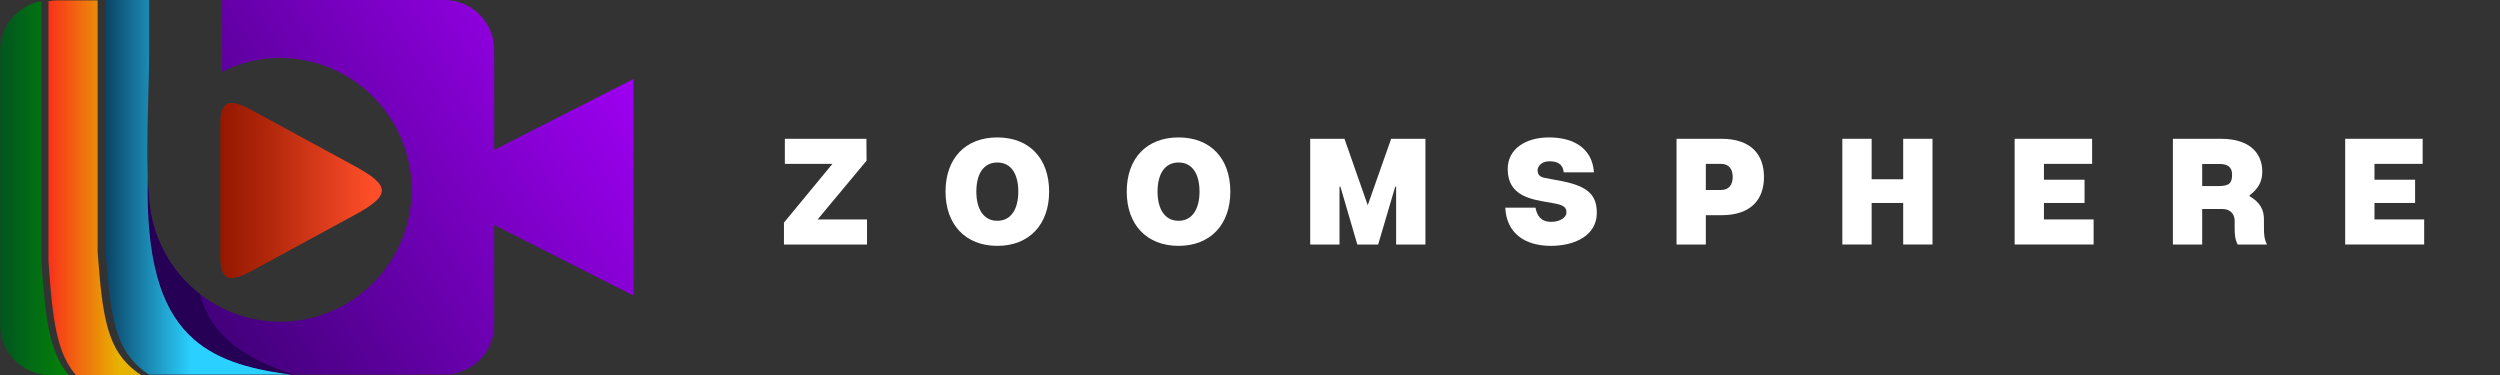 <svg xmlns="http://www.w3.org/2000/svg" xmlns:xlink="http://www.w3.org/1999/xlink" width="2000" zoomAndPan="magnify" viewBox="0 0 1500 225" height="300" preserveAspectRatio="xMidYMid meet" version="1.0"><rect x="0" y="0" width="1500" height="225" fill="#333333" stroke="none"/><defs><g/><clipPath id="858853b886"><path d="M 88 0 L 380.25 0 L 380.25 225 L 88 225 Z M 88 0 " clip-rule="nonzero"/></clipPath><clipPath id="82f08902f3"><path d="M 88.617 106.305 C 89.008 115.875 89.715 124.426 91.129 130.703 C 98.82 166.32 130.535 193.062 168.449 193.062 C 169.738 193.051 171.027 193.008 172.312 192.938 C 173.602 192.863 174.887 192.758 176.168 192.621 C 177.449 192.484 178.73 192.316 180.004 192.121 C 181.277 191.922 182.547 191.691 183.809 191.43 C 185.07 191.172 186.328 190.879 187.574 190.559 C 188.824 190.234 190.066 189.883 191.297 189.504 C 192.527 189.121 193.75 188.707 194.961 188.266 C 196.172 187.824 197.371 187.352 198.559 186.852 C 199.75 186.352 200.926 185.824 202.086 185.266 C 203.25 184.707 204.398 184.121 205.531 183.508 C 206.664 182.895 207.781 182.254 208.887 181.582 C 209.988 180.914 211.074 180.219 212.141 179.5 C 213.211 178.777 214.262 178.031 215.293 177.258 C 216.324 176.484 217.336 175.688 218.332 174.863 C 219.324 174.043 220.297 173.195 221.246 172.328 C 222.199 171.457 223.129 170.566 224.039 169.652 C 224.945 168.734 225.832 167.801 226.695 166.84 C 227.555 165.883 228.395 164.902 229.207 163.906 C 230.023 162.906 230.812 161.887 231.578 160.848 C 232.344 159.812 233.082 158.754 233.793 157.684 C 234.508 156.609 235.195 155.52 235.855 154.41 C 236.516 153.305 237.145 152.18 237.75 151.043 C 238.355 149.902 238.934 148.75 239.48 147.586 C 240.031 146.418 240.551 145.238 241.043 144.047 C 241.531 142.855 241.992 141.652 242.426 140.438 C 242.859 139.227 243.262 138 243.633 136.766 C 244.008 135.535 244.348 134.293 244.66 133.039 C 244.973 131.789 245.254 130.531 245.504 129.27 C 245.754 128.004 245.973 126.734 246.16 125.461 C 246.348 124.184 246.504 122.906 246.633 121.621 C 246.758 120.34 246.852 119.055 246.914 117.77 C 246.977 116.48 247.008 115.191 247.008 113.902 C 247.008 112.613 246.977 111.328 246.914 110.039 C 246.852 108.754 246.758 107.469 246.633 106.184 C 246.504 104.902 246.348 103.621 246.16 102.348 C 245.973 101.074 245.754 99.805 245.504 98.539 C 245.254 97.273 244.973 96.016 244.66 94.766 C 244.348 93.516 244.008 92.273 243.633 91.039 C 243.262 89.805 242.859 88.582 242.426 87.367 C 241.992 86.152 241.531 84.949 241.043 83.758 C 240.551 82.566 240.031 81.387 239.48 80.223 C 238.934 79.055 238.355 77.902 237.75 76.766 C 237.145 75.625 236.516 74.504 235.855 73.398 C 235.195 72.289 234.508 71.199 233.793 70.125 C 233.082 69.051 232.344 67.996 231.578 66.957 C 230.812 65.922 230.023 64.902 229.207 63.902 C 228.395 62.902 227.555 61.926 226.695 60.965 C 225.832 60.008 224.945 59.07 224.039 58.156 C 223.129 57.242 222.199 56.348 221.246 55.48 C 220.297 54.609 219.324 53.766 218.332 52.941 C 217.336 52.121 216.324 51.324 215.293 50.551 C 214.262 49.777 213.211 49.031 212.141 48.309 C 211.074 47.586 209.988 46.891 208.887 46.223 C 207.781 45.555 206.664 44.914 205.531 44.301 C 204.398 43.688 203.25 43.102 202.086 42.543 C 200.926 41.984 199.75 41.457 198.559 40.953 C 197.371 40.453 196.172 39.984 194.961 39.543 C 193.75 39.098 192.527 38.688 191.297 38.305 C 190.066 37.922 188.824 37.57 187.574 37.25 C 186.328 36.926 185.07 36.637 183.809 36.375 C 182.547 36.117 181.277 35.887 180.004 35.688 C 178.73 35.488 177.449 35.32 176.168 35.188 C 174.887 35.051 173.602 34.945 172.312 34.871 C 171.027 34.797 169.738 34.758 168.449 34.746 C 162.332 34.738 156.301 35.438 150.352 36.844 C 144.398 38.25 138.691 40.324 133.23 43.066 L 133.23 0 L 266.672 0 C 267.648 0.004 268.621 0.055 269.594 0.152 C 270.562 0.25 271.527 0.395 272.484 0.586 C 273.441 0.781 274.387 1.02 275.32 1.305 C 276.254 1.59 277.172 1.918 278.07 2.293 C 278.973 2.668 279.855 3.086 280.715 3.547 C 281.574 4.008 282.41 4.508 283.223 5.051 C 284.031 5.594 284.816 6.176 285.57 6.793 C 286.324 7.414 287.047 8.066 287.738 8.758 C 288.426 9.445 289.082 10.168 289.699 10.922 C 290.32 11.676 290.902 12.457 291.445 13.27 C 291.988 14.078 292.488 14.914 292.949 15.773 C 293.41 16.637 293.828 17.516 294.203 18.414 C 294.578 19.316 294.91 20.234 295.195 21.168 C 295.48 22.098 295.719 23.043 295.91 24 C 296.102 24.957 296.25 25.922 296.348 26.891 C 296.445 27.859 296.496 28.836 296.5 29.809 L 296.5 89.902 L 380.172 47.383 L 380.172 177.406 L 296.473 134.941 L 296.473 194.945 C 296.473 196.449 296.359 197.945 296.129 199.434 C 295.902 200.922 295.566 202.383 295.113 203.82 C 294.664 205.258 294.109 206.652 293.449 208.004 C 292.789 209.355 292.027 210.648 291.168 211.887 C 290.312 213.125 289.367 214.289 288.332 215.383 C 287.297 216.477 286.184 217.484 284.996 218.41 C 283.809 219.336 282.555 220.164 281.242 220.898 C 279.926 221.633 278.566 222.266 277.156 222.793 C 273.77 224.102 270.266 224.758 266.637 224.754 L 174.566 224.754 C 118.523 217.695 86.734 197.375 88.617 106.309 Z M 88.617 106.305 " clip-rule="evenodd"/></clipPath><linearGradient x1="142.794" gradientTransform="matrix(0.522, 0, 0, 0.522, 0.099, 0)" y1="394.859" x2="735.925" gradientUnits="userSpaceOnUse" y2="12.287" id="d0d8e9d2dd"><stop stop-opacity="1" stop-color="rgb(19.833%, 0%, 40.221%)" offset="0"/><stop stop-opacity="1" stop-color="rgb(20.01%, 0%, 40.451%)" offset="0.004"/><stop stop-opacity="1" stop-color="rgb(20.187%, 0%, 40.681%)" offset="0.008"/><stop stop-opacity="1" stop-color="rgb(20.364%, 0%, 40.91%)" offset="0.012"/><stop stop-opacity="1" stop-color="rgb(20.541%, 0%, 41.141%)" offset="0.016"/><stop stop-opacity="1" stop-color="rgb(20.718%, 0%, 41.37%)" offset="0.02"/><stop stop-opacity="1" stop-color="rgb(20.895%, 0%, 41.6%)" offset="0.023"/><stop stop-opacity="1" stop-color="rgb(21.072%, 0%, 41.829%)" offset="0.027"/><stop stop-opacity="1" stop-color="rgb(21.251%, 0%, 42.059%)" offset="0.031"/><stop stop-opacity="1" stop-color="rgb(21.428%, 0%, 42.29%)" offset="0.035"/><stop stop-opacity="1" stop-color="rgb(21.605%, 0%, 42.52%)" offset="0.039"/><stop stop-opacity="1" stop-color="rgb(21.782%, 0%, 42.749%)" offset="0.043"/><stop stop-opacity="1" stop-color="rgb(21.959%, 0%, 42.979%)" offset="0.047"/><stop stop-opacity="1" stop-color="rgb(22.136%, 0%, 43.208%)" offset="0.051"/><stop stop-opacity="1" stop-color="rgb(22.313%, 0%, 43.439%)" offset="0.055"/><stop stop-opacity="1" stop-color="rgb(22.49%, 0%, 43.668%)" offset="0.059"/><stop stop-opacity="1" stop-color="rgb(22.667%, 0%, 43.898%)" offset="0.062"/><stop stop-opacity="1" stop-color="rgb(22.844%, 0%, 44.128%)" offset="0.066"/><stop stop-opacity="1" stop-color="rgb(23.021%, 0%, 44.359%)" offset="0.07"/><stop stop-opacity="1" stop-color="rgb(23.198%, 0%, 44.588%)" offset="0.074"/><stop stop-opacity="1" stop-color="rgb(23.375%, 0%, 44.818%)" offset="0.078"/><stop stop-opacity="1" stop-color="rgb(23.552%, 0%, 45.047%)" offset="0.082"/><stop stop-opacity="1" stop-color="rgb(23.73%, 0%, 45.277%)" offset="0.086"/><stop stop-opacity="1" stop-color="rgb(23.907%, 0%, 45.506%)" offset="0.09"/><stop stop-opacity="1" stop-color="rgb(24.084%, 0%, 45.737%)" offset="0.094"/><stop stop-opacity="1" stop-color="rgb(24.261%, 0%, 45.966%)" offset="0.098"/><stop stop-opacity="1" stop-color="rgb(24.438%, 0%, 46.196%)" offset="0.102"/><stop stop-opacity="1" stop-color="rgb(24.615%, 0%, 46.426%)" offset="0.105"/><stop stop-opacity="1" stop-color="rgb(24.792%, 0%, 46.657%)" offset="0.109"/><stop stop-opacity="1" stop-color="rgb(24.969%, 0%, 46.886%)" offset="0.113"/><stop stop-opacity="1" stop-color="rgb(25.146%, 0%, 47.116%)" offset="0.117"/><stop stop-opacity="1" stop-color="rgb(25.323%, 0%, 47.345%)" offset="0.121"/><stop stop-opacity="1" stop-color="rgb(25.5%, 0%, 47.575%)" offset="0.125"/><stop stop-opacity="1" stop-color="rgb(25.677%, 0%, 47.804%)" offset="0.129"/><stop stop-opacity="1" stop-color="rgb(25.854%, 0%, 48.035%)" offset="0.133"/><stop stop-opacity="1" stop-color="rgb(26.031%, 0%, 48.265%)" offset="0.137"/><stop stop-opacity="1" stop-color="rgb(26.208%, 0%, 48.495%)" offset="0.141"/><stop stop-opacity="1" stop-color="rgb(26.385%, 0%, 48.724%)" offset="0.145"/><stop stop-opacity="1" stop-color="rgb(26.564%, 0%, 48.955%)" offset="0.148"/><stop stop-opacity="1" stop-color="rgb(26.741%, 0%, 49.184%)" offset="0.152"/><stop stop-opacity="1" stop-color="rgb(26.918%, 0%, 49.414%)" offset="0.156"/><stop stop-opacity="1" stop-color="rgb(27.095%, 0%, 49.643%)" offset="0.16"/><stop stop-opacity="1" stop-color="rgb(27.272%, 0%, 49.873%)" offset="0.164"/><stop stop-opacity="1" stop-color="rgb(27.449%, 0%, 50.104%)" offset="0.168"/><stop stop-opacity="1" stop-color="rgb(27.626%, 0%, 50.334%)" offset="0.172"/><stop stop-opacity="1" stop-color="rgb(27.803%, 0%, 50.563%)" offset="0.176"/><stop stop-opacity="1" stop-color="rgb(27.98%, 0%, 50.793%)" offset="0.18"/><stop stop-opacity="1" stop-color="rgb(28.157%, 0%, 51.022%)" offset="0.184"/><stop stop-opacity="1" stop-color="rgb(28.334%, 0%, 51.253%)" offset="0.188"/><stop stop-opacity="1" stop-color="rgb(28.511%, 0%, 51.482%)" offset="0.191"/><stop stop-opacity="1" stop-color="rgb(28.688%, 0%, 51.712%)" offset="0.195"/><stop stop-opacity="1" stop-color="rgb(28.865%, 0%, 51.941%)" offset="0.199"/><stop stop-opacity="1" stop-color="rgb(29.044%, 0%, 52.171%)" offset="0.203"/><stop stop-opacity="1" stop-color="rgb(29.221%, 0%, 52.402%)" offset="0.207"/><stop stop-opacity="1" stop-color="rgb(29.398%, 0%, 52.632%)" offset="0.211"/><stop stop-opacity="1" stop-color="rgb(29.575%, 0%, 52.861%)" offset="0.215"/><stop stop-opacity="1" stop-color="rgb(29.752%, 0%, 53.091%)" offset="0.219"/><stop stop-opacity="1" stop-color="rgb(29.929%, 0%, 53.32%)" offset="0.223"/><stop stop-opacity="1" stop-color="rgb(30.106%, 0%, 53.551%)" offset="0.227"/><stop stop-opacity="1" stop-color="rgb(30.283%, 0%, 53.78%)" offset="0.23"/><stop stop-opacity="1" stop-color="rgb(30.46%, 0%, 54.01%)" offset="0.234"/><stop stop-opacity="1" stop-color="rgb(30.637%, 0%, 54.24%)" offset="0.238"/><stop stop-opacity="1" stop-color="rgb(30.814%, 0%, 54.471%)" offset="0.242"/><stop stop-opacity="1" stop-color="rgb(30.991%, 0%, 54.7%)" offset="0.246"/><stop stop-opacity="1" stop-color="rgb(31.168%, 0%, 54.93%)" offset="0.25"/><stop stop-opacity="1" stop-color="rgb(31.345%, 0%, 55.159%)" offset="0.254"/><stop stop-opacity="1" stop-color="rgb(31.522%, 0%, 55.389%)" offset="0.258"/><stop stop-opacity="1" stop-color="rgb(31.699%, 0%, 55.618%)" offset="0.262"/><stop stop-opacity="1" stop-color="rgb(31.877%, 0%, 55.849%)" offset="0.266"/><stop stop-opacity="1" stop-color="rgb(32.054%, 0%, 56.079%)" offset="0.27"/><stop stop-opacity="1" stop-color="rgb(32.231%, 0%, 56.31%)" offset="0.273"/><stop stop-opacity="1" stop-color="rgb(32.408%, 0%, 56.538%)" offset="0.277"/><stop stop-opacity="1" stop-color="rgb(32.585%, 0%, 56.769%)" offset="0.281"/><stop stop-opacity="1" stop-color="rgb(32.762%, 0%, 56.998%)" offset="0.285"/><stop stop-opacity="1" stop-color="rgb(32.939%, 0%, 57.228%)" offset="0.289"/><stop stop-opacity="1" stop-color="rgb(33.116%, 0%, 57.457%)" offset="0.293"/><stop stop-opacity="1" stop-color="rgb(33.293%, 0%, 57.687%)" offset="0.297"/><stop stop-opacity="1" stop-color="rgb(33.47%, 0%, 57.916%)" offset="0.301"/><stop stop-opacity="1" stop-color="rgb(33.647%, 0%, 58.147%)" offset="0.305"/><stop stop-opacity="1" stop-color="rgb(33.824%, 0%, 58.377%)" offset="0.309"/><stop stop-opacity="1" stop-color="rgb(34.001%, 0%, 58.607%)" offset="0.312"/><stop stop-opacity="1" stop-color="rgb(34.178%, 0%, 58.836%)" offset="0.316"/><stop stop-opacity="1" stop-color="rgb(34.357%, 0%, 59.067%)" offset="0.32"/><stop stop-opacity="1" stop-color="rgb(34.534%, 0%, 59.296%)" offset="0.324"/><stop stop-opacity="1" stop-color="rgb(34.711%, 0%, 59.526%)" offset="0.328"/><stop stop-opacity="1" stop-color="rgb(34.888%, 0%, 59.755%)" offset="0.332"/><stop stop-opacity="1" stop-color="rgb(35.065%, 0%, 59.985%)" offset="0.336"/><stop stop-opacity="1" stop-color="rgb(35.242%, 0%, 60.216%)" offset="0.34"/><stop stop-opacity="1" stop-color="rgb(35.419%, 0%, 60.446%)" offset="0.344"/><stop stop-opacity="1" stop-color="rgb(35.596%, 0%, 60.675%)" offset="0.348"/><stop stop-opacity="1" stop-color="rgb(35.773%, 0%, 60.905%)" offset="0.352"/><stop stop-opacity="1" stop-color="rgb(35.95%, 0%, 61.134%)" offset="0.355"/><stop stop-opacity="1" stop-color="rgb(36.127%, 0%, 61.365%)" offset="0.359"/><stop stop-opacity="1" stop-color="rgb(36.304%, 0%, 61.594%)" offset="0.363"/><stop stop-opacity="1" stop-color="rgb(36.481%, 0%, 61.824%)" offset="0.367"/><stop stop-opacity="1" stop-color="rgb(36.658%, 0%, 62.054%)" offset="0.371"/><stop stop-opacity="1" stop-color="rgb(36.835%, 0%, 62.285%)" offset="0.375"/><stop stop-opacity="1" stop-color="rgb(37.012%, 0%, 62.514%)" offset="0.379"/><stop stop-opacity="1" stop-color="rgb(37.19%, 0%, 62.744%)" offset="0.383"/><stop stop-opacity="1" stop-color="rgb(37.367%, 0%, 62.973%)" offset="0.387"/><stop stop-opacity="1" stop-color="rgb(37.544%, 0%, 63.203%)" offset="0.391"/><stop stop-opacity="1" stop-color="rgb(37.721%, 0%, 63.432%)" offset="0.395"/><stop stop-opacity="1" stop-color="rgb(37.898%, 0%, 63.663%)" offset="0.398"/><stop stop-opacity="1" stop-color="rgb(38.075%, 0%, 63.892%)" offset="0.402"/><stop stop-opacity="1" stop-color="rgb(38.252%, 0%, 64.122%)" offset="0.406"/><stop stop-opacity="1" stop-color="rgb(38.429%, 0%, 64.352%)" offset="0.41"/><stop stop-opacity="1" stop-color="rgb(38.606%, 0%, 64.583%)" offset="0.414"/><stop stop-opacity="1" stop-color="rgb(38.783%, 0%, 64.812%)" offset="0.418"/><stop stop-opacity="1" stop-color="rgb(38.96%, 0%, 65.042%)" offset="0.422"/><stop stop-opacity="1" stop-color="rgb(39.137%, 0%, 65.271%)" offset="0.426"/><stop stop-opacity="1" stop-color="rgb(39.314%, 0%, 65.501%)" offset="0.43"/><stop stop-opacity="1" stop-color="rgb(39.491%, 0%, 65.73%)" offset="0.434"/><stop stop-opacity="1" stop-color="rgb(39.67%, 0%, 65.961%)" offset="0.438"/><stop stop-opacity="1" stop-color="rgb(39.847%, 0%, 66.191%)" offset="0.441"/><stop stop-opacity="1" stop-color="rgb(40.024%, 0%, 66.422%)" offset="0.445"/><stop stop-opacity="1" stop-color="rgb(40.201%, 0%, 66.65%)" offset="0.449"/><stop stop-opacity="1" stop-color="rgb(40.378%, 0%, 66.881%)" offset="0.453"/><stop stop-opacity="1" stop-color="rgb(40.555%, 0%, 67.11%)" offset="0.457"/><stop stop-opacity="1" stop-color="rgb(40.732%, 0%, 67.34%)" offset="0.461"/><stop stop-opacity="1" stop-color="rgb(40.909%, 0%, 67.569%)" offset="0.465"/><stop stop-opacity="1" stop-color="rgb(41.086%, 0%, 67.799%)" offset="0.469"/><stop stop-opacity="1" stop-color="rgb(41.263%, 0%, 68.03%)" offset="0.473"/><stop stop-opacity="1" stop-color="rgb(41.44%, 0%, 68.26%)" offset="0.477"/><stop stop-opacity="1" stop-color="rgb(41.617%, 0%, 68.489%)" offset="0.48"/><stop stop-opacity="1" stop-color="rgb(41.794%, 0%, 68.719%)" offset="0.484"/><stop stop-opacity="1" stop-color="rgb(41.971%, 0%, 68.948%)" offset="0.488"/><stop stop-opacity="1" stop-color="rgb(42.148%, 0%, 69.179%)" offset="0.492"/><stop stop-opacity="1" stop-color="rgb(42.325%, 0%, 69.408%)" offset="0.496"/><stop stop-opacity="1" stop-color="rgb(42.503%, 0%, 69.638%)" offset="0.5"/><stop stop-opacity="1" stop-color="rgb(42.68%, 0%, 69.867%)" offset="0.504"/><stop stop-opacity="1" stop-color="rgb(42.857%, 0%, 70.097%)" offset="0.508"/><stop stop-opacity="1" stop-color="rgb(43.034%, 0%, 70.328%)" offset="0.512"/><stop stop-opacity="1" stop-color="rgb(43.211%, 0%, 70.558%)" offset="0.516"/><stop stop-opacity="1" stop-color="rgb(43.388%, 0%, 70.787%)" offset="0.52"/><stop stop-opacity="1" stop-color="rgb(43.565%, 0%, 71.017%)" offset="0.523"/><stop stop-opacity="1" stop-color="rgb(43.742%, 0%, 71.246%)" offset="0.527"/><stop stop-opacity="1" stop-color="rgb(43.919%, 0%, 71.477%)" offset="0.531"/><stop stop-opacity="1" stop-color="rgb(44.096%, 0%, 71.706%)" offset="0.535"/><stop stop-opacity="1" stop-color="rgb(44.273%, 0%, 71.936%)" offset="0.539"/><stop stop-opacity="1" stop-color="rgb(44.45%, 0%, 72.166%)" offset="0.543"/><stop stop-opacity="1" stop-color="rgb(44.627%, 0%, 72.397%)" offset="0.547"/><stop stop-opacity="1" stop-color="rgb(44.804%, 0%, 72.626%)" offset="0.551"/><stop stop-opacity="1" stop-color="rgb(44.983%, 0%, 72.856%)" offset="0.555"/><stop stop-opacity="1" stop-color="rgb(45.16%, 0%, 73.085%)" offset="0.559"/><stop stop-opacity="1" stop-color="rgb(45.337%, 0%, 73.315%)" offset="0.562"/><stop stop-opacity="1" stop-color="rgb(45.514%, 0%, 73.544%)" offset="0.566"/><stop stop-opacity="1" stop-color="rgb(45.691%, 0%, 73.775%)" offset="0.57"/><stop stop-opacity="1" stop-color="rgb(45.868%, 0%, 74.005%)" offset="0.574"/><stop stop-opacity="1" stop-color="rgb(46.045%, 0%, 74.236%)" offset="0.578"/><stop stop-opacity="1" stop-color="rgb(46.222%, 0%, 74.464%)" offset="0.582"/><stop stop-opacity="1" stop-color="rgb(46.399%, 0%, 74.695%)" offset="0.586"/><stop stop-opacity="1" stop-color="rgb(46.576%, 0%, 74.924%)" offset="0.59"/><stop stop-opacity="1" stop-color="rgb(46.753%, 0%, 75.154%)" offset="0.594"/><stop stop-opacity="1" stop-color="rgb(46.93%, 0%, 75.383%)" offset="0.598"/><stop stop-opacity="1" stop-color="rgb(47.107%, 0%, 75.613%)" offset="0.602"/><stop stop-opacity="1" stop-color="rgb(47.284%, 0%, 75.842%)" offset="0.605"/><stop stop-opacity="1" stop-color="rgb(47.461%, 0%, 76.073%)" offset="0.609"/><stop stop-opacity="1" stop-color="rgb(47.638%, 0%, 76.303%)" offset="0.613"/><stop stop-opacity="1" stop-color="rgb(47.816%, 0%, 76.534%)" offset="0.617"/><stop stop-opacity="1" stop-color="rgb(47.993%, 0%, 76.762%)" offset="0.621"/><stop stop-opacity="1" stop-color="rgb(48.17%, 0%, 76.993%)" offset="0.625"/><stop stop-opacity="1" stop-color="rgb(48.347%, 0%, 77.222%)" offset="0.629"/><stop stop-opacity="1" stop-color="rgb(48.524%, 0%, 77.452%)" offset="0.633"/><stop stop-opacity="1" stop-color="rgb(48.701%, 0%, 77.681%)" offset="0.637"/><stop stop-opacity="1" stop-color="rgb(48.878%, 0%, 77.911%)" offset="0.641"/><stop stop-opacity="1" stop-color="rgb(49.055%, 0%, 78.142%)" offset="0.645"/><stop stop-opacity="1" stop-color="rgb(49.232%, 0%, 78.372%)" offset="0.648"/><stop stop-opacity="1" stop-color="rgb(49.409%, 0%, 78.601%)" offset="0.652"/><stop stop-opacity="1" stop-color="rgb(49.586%, 0%, 78.831%)" offset="0.656"/><stop stop-opacity="1" stop-color="rgb(49.763%, 0%, 79.06%)" offset="0.66"/><stop stop-opacity="1" stop-color="rgb(49.94%, 0%, 79.291%)" offset="0.664"/><stop stop-opacity="1" stop-color="rgb(50.117%, 0%, 79.52%)" offset="0.668"/><stop stop-opacity="1" stop-color="rgb(50.296%, 0%, 79.75%)" offset="0.672"/><stop stop-opacity="1" stop-color="rgb(50.473%, 0%, 79.98%)" offset="0.676"/><stop stop-opacity="1" stop-color="rgb(50.65%, 0%, 80.211%)" offset="0.68"/><stop stop-opacity="1" stop-color="rgb(50.827%, 0%, 80.44%)" offset="0.684"/><stop stop-opacity="1" stop-color="rgb(51.004%, 0%, 80.67%)" offset="0.688"/><stop stop-opacity="1" stop-color="rgb(51.181%, 0%, 80.899%)" offset="0.691"/><stop stop-opacity="1" stop-color="rgb(51.358%, 0%, 81.129%)" offset="0.695"/><stop stop-opacity="1" stop-color="rgb(51.535%, 0%, 81.358%)" offset="0.699"/><stop stop-opacity="1" stop-color="rgb(51.712%, 0%, 81.589%)" offset="0.703"/><stop stop-opacity="1" stop-color="rgb(51.889%, 0%, 81.818%)" offset="0.707"/><stop stop-opacity="1" stop-color="rgb(52.066%, 0%, 82.048%)" offset="0.711"/><stop stop-opacity="1" stop-color="rgb(52.243%, 0%, 82.278%)" offset="0.715"/><stop stop-opacity="1" stop-color="rgb(52.42%, 0%, 82.509%)" offset="0.719"/><stop stop-opacity="1" stop-color="rgb(52.597%, 0%, 82.738%)" offset="0.723"/><stop stop-opacity="1" stop-color="rgb(52.774%, 0%, 82.968%)" offset="0.727"/><stop stop-opacity="1" stop-color="rgb(52.951%, 0%, 83.197%)" offset="0.73"/><stop stop-opacity="1" stop-color="rgb(53.13%, 0%, 83.427%)" offset="0.734"/><stop stop-opacity="1" stop-color="rgb(53.307%, 0%, 83.656%)" offset="0.738"/><stop stop-opacity="1" stop-color="rgb(53.484%, 0%, 83.887%)" offset="0.742"/><stop stop-opacity="1" stop-color="rgb(53.661%, 0%, 84.117%)" offset="0.746"/><stop stop-opacity="1" stop-color="rgb(53.838%, 0%, 84.348%)" offset="0.75"/><stop stop-opacity="1" stop-color="rgb(54.015%, 0%, 84.576%)" offset="0.754"/><stop stop-opacity="1" stop-color="rgb(54.192%, 0%, 84.807%)" offset="0.758"/><stop stop-opacity="1" stop-color="rgb(54.369%, 0%, 85.036%)" offset="0.762"/><stop stop-opacity="1" stop-color="rgb(54.546%, 0%, 85.266%)" offset="0.766"/><stop stop-opacity="1" stop-color="rgb(54.723%, 0%, 85.495%)" offset="0.77"/><stop stop-opacity="1" stop-color="rgb(54.9%, 0%, 85.725%)" offset="0.773"/><stop stop-opacity="1" stop-color="rgb(55.077%, 0%, 85.956%)" offset="0.777"/><stop stop-opacity="1" stop-color="rgb(55.254%, 0%, 86.186%)" offset="0.781"/><stop stop-opacity="1" stop-color="rgb(55.431%, 0%, 86.415%)" offset="0.785"/><stop stop-opacity="1" stop-color="rgb(55.608%, 0%, 86.646%)" offset="0.789"/><stop stop-opacity="1" stop-color="rgb(55.785%, 0%, 86.874%)" offset="0.793"/><stop stop-opacity="1" stop-color="rgb(55.963%, 0%, 87.105%)" offset="0.797"/><stop stop-opacity="1" stop-color="rgb(56.14%, 0%, 87.334%)" offset="0.801"/><stop stop-opacity="1" stop-color="rgb(56.317%, 0%, 87.564%)" offset="0.805"/><stop stop-opacity="1" stop-color="rgb(56.494%, 0%, 87.793%)" offset="0.809"/><stop stop-opacity="1" stop-color="rgb(56.671%, 0%, 88.023%)" offset="0.812"/><stop stop-opacity="1" stop-color="rgb(56.848%, 0%, 88.254%)" offset="0.816"/><stop stop-opacity="1" stop-color="rgb(57.025%, 0%, 88.484%)" offset="0.82"/><stop stop-opacity="1" stop-color="rgb(57.202%, 0%, 88.713%)" offset="0.824"/><stop stop-opacity="1" stop-color="rgb(57.379%, 0%, 88.943%)" offset="0.828"/><stop stop-opacity="1" stop-color="rgb(57.556%, 0%, 89.172%)" offset="0.832"/><stop stop-opacity="1" stop-color="rgb(57.733%, 0%, 89.403%)" offset="0.836"/><stop stop-opacity="1" stop-color="rgb(57.91%, 0%, 89.632%)" offset="0.84"/><stop stop-opacity="1" stop-color="rgb(58.087%, 0%, 89.862%)" offset="0.844"/><stop stop-opacity="1" stop-color="rgb(58.264%, 0%, 90.092%)" offset="0.848"/><stop stop-opacity="1" stop-color="rgb(58.443%, 0%, 90.323%)" offset="0.852"/><stop stop-opacity="1" stop-color="rgb(58.62%, 0%, 90.552%)" offset="0.855"/><stop stop-opacity="1" stop-color="rgb(58.797%, 0%, 90.782%)" offset="0.859"/><stop stop-opacity="1" stop-color="rgb(58.974%, 0%, 91.011%)" offset="0.863"/><stop stop-opacity="1" stop-color="rgb(59.151%, 0%, 91.241%)" offset="0.867"/><stop stop-opacity="1" stop-color="rgb(59.328%, 0%, 91.47%)" offset="0.871"/><stop stop-opacity="1" stop-color="rgb(59.505%, 0%, 91.701%)" offset="0.875"/><stop stop-opacity="1" stop-color="rgb(59.682%, 0%, 91.931%)" offset="0.879"/><stop stop-opacity="1" stop-color="rgb(59.859%, 0%, 92.162%)" offset="0.883"/><stop stop-opacity="1" stop-color="rgb(60.036%, 0%, 92.39%)" offset="0.887"/><stop stop-opacity="1" stop-color="rgb(60.213%, 0%, 92.621%)" offset="0.891"/><stop stop-opacity="1" stop-color="rgb(60.39%, 0%, 92.85%)" offset="0.895"/><stop stop-opacity="1" stop-color="rgb(60.567%, 0%, 93.08%)" offset="0.898"/><stop stop-opacity="1" stop-color="rgb(60.744%, 0%, 93.309%)" offset="0.902"/><stop stop-opacity="1" stop-color="rgb(60.921%, 0%, 93.539%)" offset="0.906"/><stop stop-opacity="1" stop-color="rgb(61.098%, 0%, 93.768%)" offset="0.91"/><stop stop-opacity="1" stop-color="rgb(61.276%, 0%, 93.999%)" offset="0.914"/><stop stop-opacity="1" stop-color="rgb(61.453%, 0%, 94.229%)" offset="0.918"/><stop stop-opacity="1" stop-color="rgb(61.63%, 0%, 94.46%)" offset="0.922"/><stop stop-opacity="1" stop-color="rgb(61.807%, 0%, 94.688%)" offset="0.926"/><stop stop-opacity="1" stop-color="rgb(61.984%, 0%, 94.919%)" offset="0.93"/><stop stop-opacity="1" stop-color="rgb(62.161%, 0%, 95.148%)" offset="0.934"/><stop stop-opacity="1" stop-color="rgb(62.338%, 0%, 95.378%)" offset="0.938"/><stop stop-opacity="1" stop-color="rgb(62.515%, 0%, 95.607%)" offset="0.941"/><stop stop-opacity="1" stop-color="rgb(62.692%, 0%, 95.837%)" offset="0.945"/><stop stop-opacity="1" stop-color="rgb(62.869%, 0%, 96.068%)" offset="0.949"/><stop stop-opacity="1" stop-color="rgb(63.046%, 0%, 96.298%)" offset="0.953"/><stop stop-opacity="1" stop-color="rgb(63.223%, 0%, 96.527%)" offset="0.957"/><stop stop-opacity="1" stop-color="rgb(63.4%, 0%, 96.758%)" offset="0.961"/><stop stop-opacity="1" stop-color="rgb(63.577%, 0%, 96.986%)" offset="0.965"/><stop stop-opacity="1" stop-color="rgb(63.756%, 0%, 97.217%)" offset="0.969"/><stop stop-opacity="1" stop-color="rgb(63.933%, 0%, 97.446%)" offset="0.973"/><stop stop-opacity="1" stop-color="rgb(64.11%, 0%, 97.676%)" offset="0.977"/><stop stop-opacity="1" stop-color="rgb(64.287%, 0%, 97.906%)" offset="0.98"/><stop stop-opacity="1" stop-color="rgb(64.464%, 0%, 98.137%)" offset="0.984"/><stop stop-opacity="1" stop-color="rgb(64.641%, 0%, 98.366%)" offset="0.988"/><stop stop-opacity="1" stop-color="rgb(64.818%, 0%, 98.596%)" offset="0.992"/><stop stop-opacity="1" stop-color="rgb(64.995%, 0%, 98.825%)" offset="0.996"/><stop stop-opacity="1" stop-color="rgb(65.172%, 0%, 99.055%)" offset="1"/></linearGradient><clipPath id="734439ff74"><path d="M 88 106 L 176 106 L 176 225 L 88 225 Z M 88 106 " clip-rule="nonzero"/></clipPath><clipPath id="ec4a6baff7"><path d="M 88.617 106.305 C 89.008 115.875 89.715 124.426 91.129 130.703 C 92.098 135.199 93.449 139.574 95.184 143.832 C 96.922 148.09 99.012 152.168 101.461 156.059 C 103.91 159.953 106.676 163.605 109.762 167.012 C 112.852 170.422 116.211 173.539 119.844 176.359 C 127.453 203.742 149.043 215.664 175.887 224.766 L 174.551 224.766 C 118.508 217.707 86.719 197.387 88.602 106.32 Z M 88.617 106.305 " clip-rule="evenodd"/></clipPath><clipPath id="00deaab0e0"><path d="M 63 0 L 175 0 L 175 225 L 63 225 Z M 63 0 " clip-rule="nonzero"/></clipPath><clipPath id="d0218f68d0"><path d="M 63.34 0 L 89.48 0 L 89.48 32.871 C 89.48 46.992 88.383 69.43 88.383 90.223 C 88.383 95.789 88.461 101.207 88.617 106.305 C 87.574 155.258 96.309 183.816 113.266 200.746 C 127.941 215.422 148.668 221.461 174.566 224.75 L 89.402 224.75 C 88.539 224.203 87.75 223.574 86.891 223.023 C 69.305 210.004 66.246 191.195 63.34 150.691 Z M 63.34 0 " clip-rule="evenodd"/></clipPath><linearGradient x1="121.13" gradientTransform="matrix(0.522, 0, 0, 0.522, 0.099, 0)" y1="215.38" x2="334.18" gradientUnits="userSpaceOnUse" y2="215.38" id="ec0d50c196"><stop stop-opacity="1" stop-color="rgb(4.469%, 26.41%, 40.216%)" offset="0"/><stop stop-opacity="1" stop-color="rgb(4.57%, 26.875%, 40.72%)" offset="0.004"/><stop stop-opacity="1" stop-color="rgb(4.672%, 27.341%, 41.225%)" offset="0.008"/><stop stop-opacity="1" stop-color="rgb(4.773%, 27.806%, 41.73%)" offset="0.012"/><stop stop-opacity="1" stop-color="rgb(4.875%, 28.273%, 42.235%)" offset="0.016"/><stop stop-opacity="1" stop-color="rgb(4.977%, 28.738%, 42.738%)" offset="0.02"/><stop stop-opacity="1" stop-color="rgb(5.08%, 29.204%, 43.243%)" offset="0.023"/><stop stop-opacity="1" stop-color="rgb(5.18%, 29.669%, 43.748%)" offset="0.027"/><stop stop-opacity="1" stop-color="rgb(5.283%, 30.136%, 44.254%)" offset="0.031"/><stop stop-opacity="1" stop-color="rgb(5.383%, 30.602%, 44.757%)" offset="0.035"/><stop stop-opacity="1" stop-color="rgb(5.486%, 31.068%, 45.262%)" offset="0.039"/><stop stop-opacity="1" stop-color="rgb(5.586%, 31.534%, 45.767%)" offset="0.043"/><stop stop-opacity="1" stop-color="rgb(5.688%, 31.999%, 46.272%)" offset="0.047"/><stop stop-opacity="1" stop-color="rgb(5.789%, 32.465%, 46.776%)" offset="0.051"/><stop stop-opacity="1" stop-color="rgb(5.891%, 32.932%, 47.281%)" offset="0.055"/><stop stop-opacity="1" stop-color="rgb(5.992%, 33.397%, 47.784%)" offset="0.059"/><stop stop-opacity="1" stop-color="rgb(6.094%, 33.862%, 48.289%)" offset="0.062"/><stop stop-opacity="1" stop-color="rgb(6.195%, 34.328%, 48.795%)" offset="0.066"/><stop stop-opacity="1" stop-color="rgb(6.297%, 34.795%, 49.3%)" offset="0.07"/><stop stop-opacity="1" stop-color="rgb(6.398%, 35.26%, 49.803%)" offset="0.074"/><stop stop-opacity="1" stop-color="rgb(6.5%, 35.727%, 50.308%)" offset="0.078"/><stop stop-opacity="1" stop-color="rgb(6.601%, 36.192%, 50.813%)" offset="0.082"/><stop stop-opacity="1" stop-color="rgb(6.703%, 36.658%, 51.318%)" offset="0.086"/><stop stop-opacity="1" stop-color="rgb(6.804%, 37.123%, 51.822%)" offset="0.09"/><stop stop-opacity="1" stop-color="rgb(6.906%, 37.59%, 52.327%)" offset="0.094"/><stop stop-opacity="1" stop-color="rgb(7.007%, 38.055%, 52.831%)" offset="0.098"/><stop stop-opacity="1" stop-color="rgb(7.109%, 38.521%, 53.336%)" offset="0.102"/><stop stop-opacity="1" stop-color="rgb(7.211%, 38.986%, 53.841%)" offset="0.105"/><stop stop-opacity="1" stop-color="rgb(7.314%, 39.453%, 54.346%)" offset="0.109"/><stop stop-opacity="1" stop-color="rgb(7.414%, 39.919%, 54.849%)" offset="0.113"/><stop stop-opacity="1" stop-color="rgb(7.516%, 40.385%, 55.354%)" offset="0.117"/><stop stop-opacity="1" stop-color="rgb(7.617%, 40.851%, 55.859%)" offset="0.121"/><stop stop-opacity="1" stop-color="rgb(7.719%, 41.316%, 56.364%)" offset="0.125"/><stop stop-opacity="1" stop-color="rgb(7.82%, 41.782%, 56.868%)" offset="0.129"/><stop stop-opacity="1" stop-color="rgb(7.922%, 42.249%, 57.373%)" offset="0.133"/><stop stop-opacity="1" stop-color="rgb(8.023%, 42.714%, 57.878%)" offset="0.137"/><stop stop-opacity="1" stop-color="rgb(8.125%, 43.179%, 58.383%)" offset="0.141"/><stop stop-opacity="1" stop-color="rgb(8.226%, 43.645%, 58.887%)" offset="0.145"/><stop stop-opacity="1" stop-color="rgb(8.328%, 44.112%, 59.392%)" offset="0.148"/><stop stop-opacity="1" stop-color="rgb(8.429%, 44.577%, 59.895%)" offset="0.152"/><stop stop-opacity="1" stop-color="rgb(8.531%, 45.044%, 60.4%)" offset="0.156"/><stop stop-opacity="1" stop-color="rgb(8.632%, 45.509%, 60.905%)" offset="0.16"/><stop stop-opacity="1" stop-color="rgb(8.734%, 45.975%, 61.411%)" offset="0.164"/><stop stop-opacity="1" stop-color="rgb(8.835%, 46.44%, 61.914%)" offset="0.168"/><stop stop-opacity="1" stop-color="rgb(8.937%, 46.907%, 62.419%)" offset="0.172"/><stop stop-opacity="1" stop-color="rgb(9.038%, 47.372%, 62.924%)" offset="0.176"/><stop stop-opacity="1" stop-color="rgb(9.14%, 47.838%, 63.429%)" offset="0.18"/><stop stop-opacity="1" stop-color="rgb(9.241%, 48.303%, 63.933%)" offset="0.184"/><stop stop-opacity="1" stop-color="rgb(9.343%, 48.77%, 64.438%)" offset="0.188"/><stop stop-opacity="1" stop-color="rgb(9.445%, 49.236%, 64.943%)" offset="0.191"/><stop stop-opacity="1" stop-color="rgb(9.547%, 49.702%, 65.448%)" offset="0.195"/><stop stop-opacity="1" stop-color="rgb(9.648%, 50.168%, 65.952%)" offset="0.199"/><stop stop-opacity="1" stop-color="rgb(9.75%, 50.633%, 66.457%)" offset="0.203"/><stop stop-opacity="1" stop-color="rgb(9.851%, 51.099%, 66.96%)" offset="0.207"/><stop stop-opacity="1" stop-color="rgb(9.953%, 51.566%, 67.465%)" offset="0.211"/><stop stop-opacity="1" stop-color="rgb(10.054%, 52.031%, 67.97%)" offset="0.215"/><stop stop-opacity="1" stop-color="rgb(10.156%, 52.496%, 68.475%)" offset="0.219"/><stop stop-opacity="1" stop-color="rgb(10.257%, 52.962%, 68.979%)" offset="0.223"/><stop stop-opacity="1" stop-color="rgb(10.359%, 53.429%, 69.484%)" offset="0.227"/><stop stop-opacity="1" stop-color="rgb(10.46%, 53.894%, 69.989%)" offset="0.23"/><stop stop-opacity="1" stop-color="rgb(10.562%, 54.361%, 70.494%)" offset="0.234"/><stop stop-opacity="1" stop-color="rgb(10.663%, 54.826%, 70.998%)" offset="0.238"/><stop stop-opacity="1" stop-color="rgb(10.765%, 55.292%, 71.503%)" offset="0.242"/><stop stop-opacity="1" stop-color="rgb(10.866%, 55.757%, 72.006%)" offset="0.246"/><stop stop-opacity="1" stop-color="rgb(10.968%, 56.224%, 72.511%)" offset="0.25"/><stop stop-opacity="1" stop-color="rgb(11.069%, 56.689%, 73.016%)" offset="0.254"/><stop stop-opacity="1" stop-color="rgb(11.171%, 57.155%, 73.521%)" offset="0.258"/><stop stop-opacity="1" stop-color="rgb(11.272%, 57.62%, 74.025%)" offset="0.262"/><stop stop-opacity="1" stop-color="rgb(11.374%, 58.087%, 74.53%)" offset="0.266"/><stop stop-opacity="1" stop-color="rgb(11.475%, 58.553%, 75.035%)" offset="0.27"/><stop stop-opacity="1" stop-color="rgb(11.577%, 59.019%, 75.54%)" offset="0.273"/><stop stop-opacity="1" stop-color="rgb(11.679%, 59.485%, 76.044%)" offset="0.277"/><stop stop-opacity="1" stop-color="rgb(11.781%, 59.95%, 76.549%)" offset="0.281"/><stop stop-opacity="1" stop-color="rgb(11.882%, 60.416%, 77.054%)" offset="0.285"/><stop stop-opacity="1" stop-color="rgb(11.984%, 60.883%, 77.559%)" offset="0.289"/><stop stop-opacity="1" stop-color="rgb(12.085%, 61.348%, 78.062%)" offset="0.293"/><stop stop-opacity="1" stop-color="rgb(12.187%, 61.813%, 78.568%)" offset="0.297"/><stop stop-opacity="1" stop-color="rgb(12.288%, 62.279%, 79.071%)" offset="0.301"/><stop stop-opacity="1" stop-color="rgb(12.39%, 62.746%, 79.576%)" offset="0.305"/><stop stop-opacity="1" stop-color="rgb(12.491%, 63.211%, 80.081%)" offset="0.309"/><stop stop-opacity="1" stop-color="rgb(12.593%, 63.678%, 80.586%)" offset="0.312"/><stop stop-opacity="1" stop-color="rgb(12.694%, 64.143%, 81.09%)" offset="0.316"/><stop stop-opacity="1" stop-color="rgb(12.796%, 64.609%, 81.595%)" offset="0.32"/><stop stop-opacity="1" stop-color="rgb(12.897%, 65.074%, 82.1%)" offset="0.324"/><stop stop-opacity="1" stop-color="rgb(12.999%, 65.541%, 82.605%)" offset="0.328"/><stop stop-opacity="1" stop-color="rgb(13.1%, 66.006%, 83.109%)" offset="0.332"/><stop stop-opacity="1" stop-color="rgb(13.202%, 66.473%, 83.614%)" offset="0.336"/><stop stop-opacity="1" stop-color="rgb(13.303%, 66.939%, 84.119%)" offset="0.34"/><stop stop-opacity="1" stop-color="rgb(13.405%, 67.404%, 84.624%)" offset="0.344"/><stop stop-opacity="1" stop-color="rgb(13.506%, 67.87%, 85.127%)" offset="0.348"/><stop stop-opacity="1" stop-color="rgb(13.608%, 68.336%, 85.632%)" offset="0.352"/><stop stop-opacity="1" stop-color="rgb(13.708%, 68.802%, 86.136%)" offset="0.355"/><stop stop-opacity="1" stop-color="rgb(13.811%, 69.267%, 86.641%)" offset="0.359"/><stop stop-opacity="1" stop-color="rgb(13.913%, 69.733%, 87.146%)" offset="0.363"/><stop stop-opacity="1" stop-color="rgb(14.015%, 70.2%, 87.651%)" offset="0.367"/><stop stop-opacity="1" stop-color="rgb(14.116%, 70.665%, 88.155%)" offset="0.371"/><stop stop-opacity="1" stop-color="rgb(14.218%, 71.132%, 88.66%)" offset="0.375"/><stop stop-opacity="1" stop-color="rgb(14.319%, 71.597%, 89.165%)" offset="0.379"/><stop stop-opacity="1" stop-color="rgb(14.421%, 72.063%, 89.67%)" offset="0.383"/><stop stop-opacity="1" stop-color="rgb(14.522%, 72.528%, 90.173%)" offset="0.387"/><stop stop-opacity="1" stop-color="rgb(14.624%, 72.995%, 90.678%)" offset="0.391"/><stop stop-opacity="1" stop-color="rgb(14.725%, 73.46%, 91.182%)" offset="0.395"/><stop stop-opacity="1" stop-color="rgb(14.827%, 73.926%, 91.687%)" offset="0.398"/><stop stop-opacity="1" stop-color="rgb(14.928%, 74.391%, 92.192%)" offset="0.402"/><stop stop-opacity="1" stop-color="rgb(15.03%, 74.858%, 92.697%)" offset="0.406"/><stop stop-opacity="1" stop-color="rgb(15.131%, 75.323%, 93.201%)" offset="0.41"/><stop stop-opacity="1" stop-color="rgb(15.233%, 75.79%, 93.706%)" offset="0.414"/><stop stop-opacity="1" stop-color="rgb(15.334%, 76.256%, 94.211%)" offset="0.418"/><stop stop-opacity="1" stop-color="rgb(15.436%, 76.721%, 94.716%)" offset="0.422"/><stop stop-opacity="1" stop-color="rgb(15.536%, 77.187%, 95.219%)" offset="0.426"/><stop stop-opacity="1" stop-color="rgb(15.639%, 77.654%, 95.724%)" offset="0.43"/><stop stop-opacity="1" stop-color="rgb(15.739%, 78.119%, 96.23%)" offset="0.434"/><stop stop-opacity="1" stop-color="rgb(15.842%, 78.584%, 96.735%)" offset="0.438"/><stop stop-opacity="1" stop-color="rgb(15.942%, 79.05%, 97.238%)" offset="0.441"/><stop stop-opacity="1" stop-color="rgb(16.045%, 79.517%, 97.743%)" offset="0.445"/><stop stop-opacity="1" stop-color="rgb(16.147%, 79.982%, 98.247%)" offset="0.449"/><stop stop-opacity="1" stop-color="rgb(16.249%, 80.449%, 98.752%)" offset="0.453"/><stop stop-opacity="1" stop-color="rgb(16.35%, 80.914%, 99.257%)" offset="0.457"/><stop stop-opacity="1" stop-color="rgb(16.452%, 81.38%, 99.762%)" offset="0.461"/><stop stop-opacity="1" stop-color="rgb(16.475%, 81.49%, 99.881%)" offset="0.469"/><stop stop-opacity="1" stop-color="rgb(16.499%, 81.599%, 100%)" offset="0.5"/><stop stop-opacity="1" stop-color="rgb(16.499%, 81.599%, 100%)" offset="1"/></linearGradient><clipPath id="18281d8103"><path d="M 0 0 L 42 0 L 42 225 L 0 225 Z M 0 0 " clip-rule="nonzero"/></clipPath><clipPath id="6f671ea119"><path d="M 41.234 225 L 29.926 225 C 28.949 224.996 27.977 224.945 27.004 224.848 C 26.035 224.75 25.07 224.605 24.113 224.414 C 23.156 224.219 22.211 223.98 21.277 223.695 C 20.344 223.41 19.426 223.082 18.523 222.707 C 17.625 222.332 16.742 221.914 15.883 221.453 C 15.023 220.992 14.188 220.492 13.375 219.949 C 12.566 219.406 11.781 218.824 11.027 218.207 C 10.273 217.586 9.551 216.934 8.859 216.242 C 8.172 215.555 7.516 214.832 6.898 214.078 C 6.277 213.324 5.695 212.543 5.152 211.73 C 4.609 210.922 4.109 210.086 3.648 209.227 C 3.188 208.363 2.77 207.484 2.395 206.586 C 2.02 205.684 1.688 204.766 1.402 203.832 C 1.117 202.902 0.879 201.957 0.688 201 C 0.496 200.043 0.348 199.078 0.25 198.109 C 0.152 197.141 0.102 196.164 0.098 195.191 L 0.098 30.051 C 0.102 29.18 0.145 28.316 0.223 27.449 C 0.301 26.586 0.418 25.727 0.57 24.871 C 0.723 24.016 0.914 23.172 1.141 22.332 C 1.367 21.496 1.633 20.668 1.93 19.852 C 2.23 19.039 2.562 18.238 2.934 17.449 C 3.301 16.664 3.703 15.895 4.141 15.145 C 4.578 14.395 5.043 13.664 5.543 12.953 C 6.043 12.242 6.574 11.555 7.133 10.891 C 7.691 10.227 8.281 9.59 8.895 8.977 C 9.512 8.363 10.152 7.777 10.816 7.223 C 11.484 6.664 12.172 6.137 12.887 5.641 C 13.598 5.141 14.328 4.676 15.082 4.242 C 15.836 3.809 16.605 3.41 17.395 3.043 C 18.18 2.676 18.984 2.344 19.801 2.051 C 20.617 1.754 21.445 1.492 22.281 1.266 C 23.121 1.043 23.969 0.855 24.824 0.703 L 24.824 156.828 C 27.246 192.289 29.859 211.742 41.234 225 Z M 41.234 225 " clip-rule="evenodd"/></clipPath><linearGradient x1="78.79" gradientTransform="matrix(0.522, 0, 0, 0.522, 0.099, 0)" y1="216.28" x2="-0" gradientUnits="userSpaceOnUse" y2="216.28" id="52f9fedf46"><stop stop-opacity="1" stop-color="rgb(1.732%, 51.395%, 3.171%)" offset="0"/><stop stop-opacity="1" stop-color="rgb(1.717%, 51.254%, 3.242%)" offset="0.016"/><stop stop-opacity="1" stop-color="rgb(1.686%, 50.972%, 3.387%)" offset="0.031"/><stop stop-opacity="1" stop-color="rgb(1.656%, 50.691%, 3.531%)" offset="0.047"/><stop stop-opacity="1" stop-color="rgb(1.625%, 50.41%, 3.674%)" offset="0.062"/><stop stop-opacity="1" stop-color="rgb(1.595%, 50.13%, 3.818%)" offset="0.078"/><stop stop-opacity="1" stop-color="rgb(1.566%, 49.849%, 3.961%)" offset="0.094"/><stop stop-opacity="1" stop-color="rgb(1.535%, 49.568%, 4.105%)" offset="0.109"/><stop stop-opacity="1" stop-color="rgb(1.505%, 49.287%, 4.248%)" offset="0.125"/><stop stop-opacity="1" stop-color="rgb(1.474%, 49.007%, 4.391%)" offset="0.141"/><stop stop-opacity="1" stop-color="rgb(1.443%, 48.726%, 4.535%)" offset="0.156"/><stop stop-opacity="1" stop-color="rgb(1.414%, 48.445%, 4.678%)" offset="0.172"/><stop stop-opacity="1" stop-color="rgb(1.384%, 48.164%, 4.823%)" offset="0.188"/><stop stop-opacity="1" stop-color="rgb(1.353%, 47.882%, 4.967%)" offset="0.203"/><stop stop-opacity="1" stop-color="rgb(1.323%, 47.601%, 5.11%)" offset="0.219"/><stop stop-opacity="1" stop-color="rgb(1.292%, 47.321%, 5.254%)" offset="0.234"/><stop stop-opacity="1" stop-color="rgb(1.263%, 47.04%, 5.397%)" offset="0.25"/><stop stop-opacity="1" stop-color="rgb(1.233%, 46.759%, 5.54%)" offset="0.266"/><stop stop-opacity="1" stop-color="rgb(1.202%, 46.478%, 5.684%)" offset="0.281"/><stop stop-opacity="1" stop-color="rgb(1.172%, 46.198%, 5.827%)" offset="0.297"/><stop stop-opacity="1" stop-color="rgb(1.141%, 45.917%, 5.971%)" offset="0.312"/><stop stop-opacity="1" stop-color="rgb(1.111%, 45.636%, 6.116%)" offset="0.328"/><stop stop-opacity="1" stop-color="rgb(1.082%, 45.355%, 6.259%)" offset="0.344"/><stop stop-opacity="1" stop-color="rgb(1.051%, 45.074%, 6.403%)" offset="0.359"/><stop stop-opacity="1" stop-color="rgb(1.021%, 44.794%, 6.546%)" offset="0.375"/><stop stop-opacity="1" stop-color="rgb(0.99%, 44.511%, 6.689%)" offset="0.391"/><stop stop-opacity="1" stop-color="rgb(0.96%, 44.231%, 6.833%)" offset="0.406"/><stop stop-opacity="1" stop-color="rgb(0.931%, 43.95%, 6.976%)" offset="0.422"/><stop stop-opacity="1" stop-color="rgb(0.9%, 43.669%, 7.12%)" offset="0.438"/><stop stop-opacity="1" stop-color="rgb(0.87%, 43.388%, 7.263%)" offset="0.453"/><stop stop-opacity="1" stop-color="rgb(0.839%, 43.108%, 7.408%)" offset="0.469"/><stop stop-opacity="1" stop-color="rgb(0.809%, 42.827%, 7.552%)" offset="0.484"/><stop stop-opacity="1" stop-color="rgb(0.78%, 42.546%, 7.695%)" offset="0.5"/><stop stop-opacity="1" stop-color="rgb(0.749%, 42.265%, 7.838%)" offset="0.516"/><stop stop-opacity="1" stop-color="rgb(0.719%, 41.985%, 7.982%)" offset="0.531"/><stop stop-opacity="1" stop-color="rgb(0.688%, 41.704%, 8.125%)" offset="0.547"/><stop stop-opacity="1" stop-color="rgb(0.658%, 41.422%, 8.269%)" offset="0.562"/><stop stop-opacity="1" stop-color="rgb(0.627%, 41.141%, 8.412%)" offset="0.578"/><stop stop-opacity="1" stop-color="rgb(0.598%, 40.86%, 8.556%)" offset="0.594"/><stop stop-opacity="1" stop-color="rgb(0.568%, 40.579%, 8.699%)" offset="0.609"/><stop stop-opacity="1" stop-color="rgb(0.537%, 40.298%, 8.844%)" offset="0.625"/><stop stop-opacity="1" stop-color="rgb(0.507%, 40.018%, 8.987%)" offset="0.641"/><stop stop-opacity="1" stop-color="rgb(0.476%, 39.737%, 9.131%)" offset="0.656"/><stop stop-opacity="1" stop-color="rgb(0.447%, 39.456%, 9.274%)" offset="0.672"/><stop stop-opacity="1" stop-color="rgb(0.417%, 39.175%, 9.418%)" offset="0.688"/><stop stop-opacity="1" stop-color="rgb(0.386%, 38.895%, 9.561%)" offset="0.703"/><stop stop-opacity="1" stop-color="rgb(0.356%, 38.614%, 9.705%)" offset="0.719"/><stop stop-opacity="1" stop-color="rgb(0.325%, 38.333%, 9.848%)" offset="0.734"/><stop stop-opacity="1" stop-color="rgb(0.296%, 38.051%, 9.991%)" offset="0.75"/><stop stop-opacity="1" stop-color="rgb(0.266%, 37.77%, 10.136%)" offset="0.766"/><stop stop-opacity="1" stop-color="rgb(0.235%, 37.489%, 10.28%)" offset="0.781"/><stop stop-opacity="1" stop-color="rgb(0.204%, 37.209%, 10.423%)" offset="0.797"/><stop stop-opacity="1" stop-color="rgb(0.174%, 36.928%, 10.567%)" offset="0.812"/><stop stop-opacity="1" stop-color="rgb(0.143%, 36.647%, 10.71%)" offset="0.828"/><stop stop-opacity="1" stop-color="rgb(0.114%, 36.366%, 10.854%)" offset="0.844"/><stop stop-opacity="1" stop-color="rgb(0.084%, 36.086%, 10.997%)" offset="0.859"/><stop stop-opacity="1" stop-color="rgb(0.053%, 35.805%, 11.14%)" offset="0.875"/><stop stop-opacity="1" stop-color="rgb(0.023%, 35.524%, 11.284%)" offset="0.891"/><stop stop-opacity="1" stop-color="rgb(0.072%, 35.245%, 11.382%)" offset="0.906"/><stop stop-opacity="1" stop-color="rgb(0.233%, 34.967%, 11.414%)" offset="0.922"/><stop stop-opacity="1" stop-color="rgb(0.427%, 34.691%, 11.427%)" offset="0.938"/><stop stop-opacity="1" stop-color="rgb(0.623%, 34.415%, 11.44%)" offset="0.953"/><stop stop-opacity="1" stop-color="rgb(0.816%, 34.138%, 11.453%)" offset="0.969"/><stop stop-opacity="1" stop-color="rgb(1.012%, 33.862%, 11.465%)" offset="0.984"/><stop stop-opacity="1" stop-color="rgb(1.205%, 33.586%, 11.478%)" offset="1"/></linearGradient><clipPath id="1ec68df88e"><path d="M 29 0 L 85 0 L 85 225 L 29 225 Z M 29 0 " clip-rule="nonzero"/></clipPath><clipPath id="1b744064b2"><path d="M 34.141 0.234 L 58.57 0.234 L 58.57 150.941 C 61.48 191.422 64.539 210.254 82.121 223.277 C 82.984 223.801 83.773 224.453 84.633 225 L 45.477 225 C 34.098 211.742 31.508 192.289 29.074 156.828 L 29.074 0.703 C 30.582 0.465 32.102 0.309 33.629 0.234 Z M 34.141 0.234 " clip-rule="evenodd"/></clipPath><linearGradient x1="55.5" gradientTransform="matrix(0.522, 0, 0, 0.522, 0.099, 0)" y1="215.83" x2="161.92" gradientUnits="userSpaceOnUse" y2="215.83" id="8b66faa8bd"><stop stop-opacity="1" stop-color="rgb(97.672%, 19.04%, 10.75%)" offset="0"/><stop stop-opacity="1" stop-color="rgb(97.632%, 19.302%, 10.695%)" offset="0.004"/><stop stop-opacity="1" stop-color="rgb(97.594%, 19.565%, 10.64%)" offset="0.008"/><stop stop-opacity="1" stop-color="rgb(97.556%, 19.826%, 10.583%)" offset="0.012"/><stop stop-opacity="1" stop-color="rgb(97.517%, 20.088%, 10.529%)" offset="0.016"/><stop stop-opacity="1" stop-color="rgb(97.479%, 20.351%, 10.474%)" offset="0.02"/><stop stop-opacity="1" stop-color="rgb(97.441%, 20.613%, 10.419%)" offset="0.023"/><stop stop-opacity="1" stop-color="rgb(97.403%, 20.874%, 10.364%)" offset="0.027"/><stop stop-opacity="1" stop-color="rgb(97.365%, 21.136%, 10.309%)" offset="0.031"/><stop stop-opacity="1" stop-color="rgb(97.327%, 21.399%, 10.254%)" offset="0.035"/><stop stop-opacity="1" stop-color="rgb(97.289%, 21.661%, 10.199%)" offset="0.039"/><stop stop-opacity="1" stop-color="rgb(97.25%, 21.922%, 10.144%)" offset="0.043"/><stop stop-opacity="1" stop-color="rgb(97.212%, 22.185%, 10.089%)" offset="0.047"/><stop stop-opacity="1" stop-color="rgb(97.174%, 22.447%, 10.034%)" offset="0.051"/><stop stop-opacity="1" stop-color="rgb(97.136%, 22.71%, 9.979%)" offset="0.055"/><stop stop-opacity="1" stop-color="rgb(97.096%, 22.971%, 9.923%)" offset="0.059"/><stop stop-opacity="1" stop-color="rgb(97.058%, 23.233%, 9.868%)" offset="0.062"/><stop stop-opacity="1" stop-color="rgb(97.02%, 23.495%, 9.813%)" offset="0.066"/><stop stop-opacity="1" stop-color="rgb(96.982%, 23.758%, 9.758%)" offset="0.07"/><stop stop-opacity="1" stop-color="rgb(96.944%, 24.019%, 9.703%)" offset="0.074"/><stop stop-opacity="1" stop-color="rgb(96.906%, 24.281%, 9.648%)" offset="0.078"/><stop stop-opacity="1" stop-color="rgb(96.867%, 24.542%, 9.593%)" offset="0.082"/><stop stop-opacity="1" stop-color="rgb(96.829%, 24.805%, 9.538%)" offset="0.086"/><stop stop-opacity="1" stop-color="rgb(96.791%, 25.067%, 9.483%)" offset="0.09"/><stop stop-opacity="1" stop-color="rgb(96.753%, 25.33%, 9.428%)" offset="0.094"/><stop stop-opacity="1" stop-color="rgb(96.715%, 25.591%, 9.373%)" offset="0.098"/><stop stop-opacity="1" stop-color="rgb(96.677%, 25.853%, 9.319%)" offset="0.102"/><stop stop-opacity="1" stop-color="rgb(96.637%, 26.115%, 9.262%)" offset="0.105"/><stop stop-opacity="1" stop-color="rgb(96.599%, 26.378%, 9.207%)" offset="0.109"/><stop stop-opacity="1" stop-color="rgb(96.561%, 26.639%, 9.152%)" offset="0.113"/><stop stop-opacity="1" stop-color="rgb(96.523%, 26.901%, 9.097%)" offset="0.117"/><stop stop-opacity="1" stop-color="rgb(96.484%, 27.164%, 9.042%)" offset="0.121"/><stop stop-opacity="1" stop-color="rgb(96.446%, 27.426%, 8.987%)" offset="0.125"/><stop stop-opacity="1" stop-color="rgb(96.408%, 27.687%, 8.932%)" offset="0.129"/><stop stop-opacity="1" stop-color="rgb(96.37%, 27.95%, 8.878%)" offset="0.133"/><stop stop-opacity="1" stop-color="rgb(96.332%, 28.212%, 8.823%)" offset="0.137"/><stop stop-opacity="1" stop-color="rgb(96.294%, 28.474%, 8.768%)" offset="0.141"/><stop stop-opacity="1" stop-color="rgb(96.255%, 28.735%, 8.711%)" offset="0.145"/><stop stop-opacity="1" stop-color="rgb(96.217%, 28.998%, 8.656%)" offset="0.148"/><stop stop-opacity="1" stop-color="rgb(96.178%, 29.26%, 8.601%)" offset="0.152"/><stop stop-opacity="1" stop-color="rgb(96.14%, 29.523%, 8.546%)" offset="0.156"/><stop stop-opacity="1" stop-color="rgb(96.101%, 29.784%, 8.492%)" offset="0.16"/><stop stop-opacity="1" stop-color="rgb(96.063%, 30.046%, 8.437%)" offset="0.164"/><stop stop-opacity="1" stop-color="rgb(96.025%, 30.307%, 8.382%)" offset="0.168"/><stop stop-opacity="1" stop-color="rgb(95.987%, 30.569%, 8.327%)" offset="0.172"/><stop stop-opacity="1" stop-color="rgb(95.949%, 30.832%, 8.272%)" offset="0.176"/><stop stop-opacity="1" stop-color="rgb(95.911%, 31.094%, 8.217%)" offset="0.18"/><stop stop-opacity="1" stop-color="rgb(95.872%, 31.355%, 8.162%)" offset="0.184"/><stop stop-opacity="1" stop-color="rgb(95.834%, 31.618%, 8.107%)" offset="0.188"/><stop stop-opacity="1" stop-color="rgb(95.796%, 31.88%, 8.051%)" offset="0.191"/><stop stop-opacity="1" stop-color="rgb(95.758%, 32.143%, 7.996%)" offset="0.195"/><stop stop-opacity="1" stop-color="rgb(95.718%, 32.404%, 7.941%)" offset="0.199"/><stop stop-opacity="1" stop-color="rgb(95.68%, 32.666%, 7.886%)" offset="0.203"/><stop stop-opacity="1" stop-color="rgb(95.642%, 32.928%, 7.831%)" offset="0.207"/><stop stop-opacity="1" stop-color="rgb(95.604%, 33.191%, 7.776%)" offset="0.211"/><stop stop-opacity="1" stop-color="rgb(95.566%, 33.452%, 7.721%)" offset="0.215"/><stop stop-opacity="1" stop-color="rgb(95.528%, 33.714%, 7.666%)" offset="0.219"/><stop stop-opacity="1" stop-color="rgb(95.49%, 33.977%, 7.611%)" offset="0.223"/><stop stop-opacity="1" stop-color="rgb(95.451%, 34.239%, 7.556%)" offset="0.227"/><stop stop-opacity="1" stop-color="rgb(95.413%, 34.5%, 7.501%)" offset="0.23"/><stop stop-opacity="1" stop-color="rgb(95.375%, 34.763%, 7.446%)" offset="0.234"/><stop stop-opacity="1" stop-color="rgb(95.337%, 35.025%, 7.39%)" offset="0.238"/><stop stop-opacity="1" stop-color="rgb(95.299%, 35.287%, 7.335%)" offset="0.242"/><stop stop-opacity="1" stop-color="rgb(95.259%, 35.548%, 7.28%)" offset="0.246"/><stop stop-opacity="1" stop-color="rgb(95.221%, 35.811%, 7.225%)" offset="0.25"/><stop stop-opacity="1" stop-color="rgb(95.183%, 36.072%, 7.17%)" offset="0.254"/><stop stop-opacity="1" stop-color="rgb(95.145%, 36.334%, 7.115%)" offset="0.258"/><stop stop-opacity="1" stop-color="rgb(95.107%, 36.597%, 7.06%)" offset="0.262"/><stop stop-opacity="1" stop-color="rgb(95.068%, 36.859%, 7.005%)" offset="0.266"/><stop stop-opacity="1" stop-color="rgb(95.03%, 37.12%, 6.95%)" offset="0.27"/><stop stop-opacity="1" stop-color="rgb(94.992%, 37.383%, 6.895%)" offset="0.273"/><stop stop-opacity="1" stop-color="rgb(94.954%, 37.645%, 6.841%)" offset="0.277"/><stop stop-opacity="1" stop-color="rgb(94.916%, 37.907%, 6.786%)" offset="0.281"/><stop stop-opacity="1" stop-color="rgb(94.878%, 38.168%, 6.729%)" offset="0.285"/><stop stop-opacity="1" stop-color="rgb(94.839%, 38.431%, 6.674%)" offset="0.289"/><stop stop-opacity="1" stop-color="rgb(94.801%, 38.693%, 6.619%)" offset="0.293"/><stop stop-opacity="1" stop-color="rgb(94.763%, 38.956%, 6.564%)" offset="0.297"/><stop stop-opacity="1" stop-color="rgb(94.724%, 39.217%, 6.509%)" offset="0.301"/><stop stop-opacity="1" stop-color="rgb(94.685%, 39.479%, 6.454%)" offset="0.305"/><stop stop-opacity="1" stop-color="rgb(94.647%, 39.742%, 6.4%)" offset="0.309"/><stop stop-opacity="1" stop-color="rgb(94.609%, 40.004%, 6.345%)" offset="0.312"/><stop stop-opacity="1" stop-color="rgb(94.571%, 40.265%, 6.29%)" offset="0.316"/><stop stop-opacity="1" stop-color="rgb(94.533%, 40.527%, 6.235%)" offset="0.32"/><stop stop-opacity="1" stop-color="rgb(94.495%, 40.79%, 6.18%)" offset="0.324"/><stop stop-opacity="1" stop-color="rgb(94.456%, 41.052%, 6.125%)" offset="0.328"/><stop stop-opacity="1" stop-color="rgb(94.418%, 41.313%, 6.068%)" offset="0.332"/><stop stop-opacity="1" stop-color="rgb(94.38%, 41.576%, 6.013%)" offset="0.336"/><stop stop-opacity="1" stop-color="rgb(94.342%, 41.837%, 5.959%)" offset="0.34"/><stop stop-opacity="1" stop-color="rgb(94.304%, 42.099%, 5.904%)" offset="0.344"/><stop stop-opacity="1" stop-color="rgb(94.264%, 42.361%, 5.849%)" offset="0.348"/><stop stop-opacity="1" stop-color="rgb(94.226%, 42.624%, 5.794%)" offset="0.352"/><stop stop-opacity="1" stop-color="rgb(94.188%, 42.885%, 5.739%)" offset="0.355"/><stop stop-opacity="1" stop-color="rgb(94.15%, 43.147%, 5.684%)" offset="0.359"/><stop stop-opacity="1" stop-color="rgb(94.112%, 43.41%, 5.629%)" offset="0.363"/><stop stop-opacity="1" stop-color="rgb(94.073%, 43.672%, 5.574%)" offset="0.367"/><stop stop-opacity="1" stop-color="rgb(94.035%, 43.933%, 5.518%)" offset="0.371"/><stop stop-opacity="1" stop-color="rgb(93.997%, 44.196%, 5.463%)" offset="0.375"/><stop stop-opacity="1" stop-color="rgb(93.959%, 44.458%, 5.408%)" offset="0.379"/><stop stop-opacity="1" stop-color="rgb(93.921%, 44.72%, 5.353%)" offset="0.383"/><stop stop-opacity="1" stop-color="rgb(93.883%, 44.981%, 5.298%)" offset="0.387"/><stop stop-opacity="1" stop-color="rgb(93.845%, 45.244%, 5.243%)" offset="0.391"/><stop stop-opacity="1" stop-color="rgb(93.805%, 45.506%, 5.188%)" offset="0.395"/><stop stop-opacity="1" stop-color="rgb(93.767%, 45.769%, 5.133%)" offset="0.398"/><stop stop-opacity="1" stop-color="rgb(93.729%, 46.03%, 5.078%)" offset="0.402"/><stop stop-opacity="1" stop-color="rgb(93.69%, 46.292%, 5.023%)" offset="0.406"/><stop stop-opacity="1" stop-color="rgb(93.652%, 46.555%, 4.968%)" offset="0.41"/><stop stop-opacity="1" stop-color="rgb(93.614%, 46.817%, 4.913%)" offset="0.414"/><stop stop-opacity="1" stop-color="rgb(93.576%, 47.078%, 4.857%)" offset="0.418"/><stop stop-opacity="1" stop-color="rgb(93.538%, 47.34%, 4.802%)" offset="0.422"/><stop stop-opacity="1" stop-color="rgb(93.5%, 47.601%, 4.747%)" offset="0.426"/><stop stop-opacity="1" stop-color="rgb(93.462%, 47.864%, 4.692%)" offset="0.43"/><stop stop-opacity="1" stop-color="rgb(93.423%, 48.126%, 4.637%)" offset="0.434"/><stop stop-opacity="1" stop-color="rgb(93.385%, 48.389%, 4.582%)" offset="0.438"/><stop stop-opacity="1" stop-color="rgb(93.346%, 48.65%, 4.527%)" offset="0.441"/><stop stop-opacity="1" stop-color="rgb(93.307%, 48.912%, 4.472%)" offset="0.445"/><stop stop-opacity="1" stop-color="rgb(93.269%, 49.175%, 4.417%)" offset="0.449"/><stop stop-opacity="1" stop-color="rgb(93.231%, 49.437%, 4.362%)" offset="0.453"/><stop stop-opacity="1" stop-color="rgb(93.193%, 49.698%, 4.308%)" offset="0.457"/><stop stop-opacity="1" stop-color="rgb(93.155%, 49.96%, 4.253%)" offset="0.461"/><stop stop-opacity="1" stop-color="rgb(93.117%, 50.223%, 4.196%)" offset="0.465"/><stop stop-opacity="1" stop-color="rgb(93.079%, 50.485%, 4.141%)" offset="0.469"/><stop stop-opacity="1" stop-color="rgb(93.04%, 50.746%, 4.086%)" offset="0.473"/><stop stop-opacity="1" stop-color="rgb(93.002%, 51.009%, 4.031%)" offset="0.477"/><stop stop-opacity="1" stop-color="rgb(92.964%, 51.271%, 3.976%)" offset="0.48"/><stop stop-opacity="1" stop-color="rgb(92.926%, 51.534%, 3.922%)" offset="0.484"/><stop stop-opacity="1" stop-color="rgb(92.886%, 51.794%, 3.867%)" offset="0.488"/><stop stop-opacity="1" stop-color="rgb(92.848%, 52.057%, 3.812%)" offset="0.492"/><stop stop-opacity="1" stop-color="rgb(92.81%, 52.319%, 3.757%)" offset="0.496"/><stop stop-opacity="1" stop-color="rgb(92.772%, 52.582%, 3.702%)" offset="0.5"/><stop stop-opacity="1" stop-color="rgb(92.734%, 52.843%, 3.647%)" offset="0.504"/><stop stop-opacity="1" stop-color="rgb(92.696%, 53.105%, 3.592%)" offset="0.508"/><stop stop-opacity="1" stop-color="rgb(92.657%, 53.366%, 3.535%)" offset="0.512"/><stop stop-opacity="1" stop-color="rgb(92.619%, 53.629%, 3.481%)" offset="0.516"/><stop stop-opacity="1" stop-color="rgb(92.581%, 53.891%, 3.426%)" offset="0.52"/><stop stop-opacity="1" stop-color="rgb(92.543%, 54.153%, 3.371%)" offset="0.523"/><stop stop-opacity="1" stop-color="rgb(92.505%, 54.414%, 3.316%)" offset="0.527"/><stop stop-opacity="1" stop-color="rgb(92.467%, 54.677%, 3.261%)" offset="0.531"/><stop stop-opacity="1" stop-color="rgb(92.427%, 54.939%, 3.206%)" offset="0.535"/><stop stop-opacity="1" stop-color="rgb(92.389%, 55.202%, 3.151%)" offset="0.539"/><stop stop-opacity="1" stop-color="rgb(92.351%, 55.463%, 3.096%)" offset="0.543"/><stop stop-opacity="1" stop-color="rgb(92.313%, 55.725%, 3.041%)" offset="0.547"/><stop stop-opacity="1" stop-color="rgb(92.274%, 55.988%, 2.986%)" offset="0.551"/><stop stop-opacity="1" stop-color="rgb(92.236%, 56.25%, 2.931%)" offset="0.555"/><stop stop-opacity="1" stop-color="rgb(92.198%, 56.511%, 2.875%)" offset="0.559"/><stop stop-opacity="1" stop-color="rgb(92.16%, 56.773%, 2.82%)" offset="0.562"/><stop stop-opacity="1" stop-color="rgb(92.122%, 57.036%, 2.765%)" offset="0.566"/><stop stop-opacity="1" stop-color="rgb(92.084%, 57.298%, 2.71%)" offset="0.57"/><stop stop-opacity="1" stop-color="rgb(92.046%, 57.559%, 2.655%)" offset="0.574"/><stop stop-opacity="1" stop-color="rgb(92.007%, 57.822%, 2.6%)" offset="0.578"/><stop stop-opacity="1" stop-color="rgb(91.969%, 58.084%, 2.545%)" offset="0.582"/><stop stop-opacity="1" stop-color="rgb(91.931%, 58.347%, 2.49%)" offset="0.586"/><stop stop-opacity="1" stop-color="rgb(91.891%, 58.607%, 2.435%)" offset="0.59"/><stop stop-opacity="1" stop-color="rgb(91.853%, 58.87%, 2.38%)" offset="0.594"/><stop stop-opacity="1" stop-color="rgb(91.815%, 59.132%, 2.325%)" offset="0.598"/><stop stop-opacity="1" stop-color="rgb(91.777%, 59.395%, 2.271%)" offset="0.602"/><stop stop-opacity="1" stop-color="rgb(91.739%, 59.656%, 2.214%)" offset="0.605"/><stop stop-opacity="1" stop-color="rgb(91.701%, 59.918%, 2.159%)" offset="0.609"/><stop stop-opacity="1" stop-color="rgb(91.663%, 60.179%, 2.104%)" offset="0.613"/><stop stop-opacity="1" stop-color="rgb(91.624%, 60.442%, 2.049%)" offset="0.617"/><stop stop-opacity="1" stop-color="rgb(91.586%, 60.704%, 1.994%)" offset="0.621"/><stop stop-opacity="1" stop-color="rgb(91.548%, 60.966%, 1.939%)" offset="0.625"/><stop stop-opacity="1" stop-color="rgb(91.51%, 61.227%, 1.884%)" offset="0.629"/><stop stop-opacity="1" stop-color="rgb(91.472%, 61.49%, 1.83%)" offset="0.633"/><stop stop-opacity="1" stop-color="rgb(91.432%, 61.752%, 1.775%)" offset="0.637"/><stop stop-opacity="1" stop-color="rgb(91.394%, 62.015%, 1.72%)" offset="0.641"/><stop stop-opacity="1" stop-color="rgb(91.356%, 62.276%, 1.663%)" offset="0.645"/><stop stop-opacity="1" stop-color="rgb(91.318%, 62.538%, 1.608%)" offset="0.648"/><stop stop-opacity="1" stop-color="rgb(91.28%, 62.801%, 1.553%)" offset="0.652"/><stop stop-opacity="1" stop-color="rgb(91.241%, 63.063%, 1.498%)" offset="0.656"/><stop stop-opacity="1" stop-color="rgb(91.203%, 63.324%, 1.443%)" offset="0.66"/><stop stop-opacity="1" stop-color="rgb(91.165%, 63.586%, 1.389%)" offset="0.664"/><stop stop-opacity="1" stop-color="rgb(91.127%, 63.849%, 1.334%)" offset="0.668"/><stop stop-opacity="1" stop-color="rgb(91.089%, 64.111%, 1.279%)" offset="0.672"/><stop stop-opacity="1" stop-color="rgb(91.051%, 64.372%, 1.224%)" offset="0.676"/><stop stop-opacity="1" stop-color="rgb(91.013%, 64.635%, 1.169%)" offset="0.68"/><stop stop-opacity="1" stop-color="rgb(90.973%, 64.897%, 1.114%)" offset="0.684"/><stop stop-opacity="1" stop-color="rgb(90.935%, 65.16%, 1.059%)" offset="0.688"/><stop stop-opacity="1" stop-color="rgb(90.897%, 65.421%, 1.003%)" offset="0.691"/><stop stop-opacity="1" stop-color="rgb(90.858%, 65.683%, 0.948%)" offset="0.695"/><stop stop-opacity="1" stop-color="rgb(90.82%, 65.944%, 0.893%)" offset="0.699"/><stop stop-opacity="1" stop-color="rgb(90.782%, 66.206%, 0.838%)" offset="0.703"/><stop stop-opacity="1" stop-color="rgb(90.744%, 66.469%, 0.783%)" offset="0.707"/><stop stop-opacity="1" stop-color="rgb(90.706%, 66.731%, 0.728%)" offset="0.711"/><stop stop-opacity="1" stop-color="rgb(90.668%, 66.992%, 0.673%)" offset="0.715"/><stop stop-opacity="1" stop-color="rgb(90.63%, 67.255%, 0.618%)" offset="0.719"/><stop stop-opacity="1" stop-color="rgb(90.591%, 67.517%, 0.563%)" offset="0.723"/><stop stop-opacity="1" stop-color="rgb(90.553%, 67.78%, 0.508%)" offset="0.727"/><stop stop-opacity="1" stop-color="rgb(90.514%, 68.04%, 0.453%)" offset="0.73"/><stop stop-opacity="1" stop-color="rgb(90.475%, 68.303%, 0.398%)" offset="0.734"/><stop stop-opacity="1" stop-color="rgb(90.437%, 68.565%, 0.342%)" offset="0.738"/><stop stop-opacity="1" stop-color="rgb(90.399%, 68.828%, 0.287%)" offset="0.742"/><stop stop-opacity="1" stop-color="rgb(90.361%, 69.089%, 0.232%)" offset="0.746"/><stop stop-opacity="1" stop-color="rgb(90.323%, 69.351%, 0.177%)" offset="0.75"/><stop stop-opacity="1" stop-color="rgb(90.285%, 69.614%, 0.122%)" offset="0.754"/><stop stop-opacity="1" stop-color="rgb(90.247%, 69.876%, 0.067%)" offset="0.758"/><stop stop-opacity="1" stop-color="rgb(90.222%, 70.038%, 0.034%)" offset="0.766"/><stop stop-opacity="1" stop-color="rgb(90.199%, 70.2%, 0%)" offset="0.781"/><stop stop-opacity="1" stop-color="rgb(90.199%, 70.2%, 0%)" offset="0.812"/><stop stop-opacity="1" stop-color="rgb(90.199%, 70.2%, 0%)" offset="0.875"/><stop stop-opacity="1" stop-color="rgb(90.199%, 70.2%, 0%)" offset="1"/></linearGradient><clipPath id="0988d44b00"><path d="M 132 61 L 230 61 L 230 167 L 132 167 Z M 132 61 " clip-rule="nonzero"/></clipPath><clipPath id="3ab129abb3"><path d="M 151.57 66.371 L 213.504 100.027 C 234.305 111.402 234.305 117.211 213.504 128.586 L 151.57 162.238 C 139.875 168.594 132.184 170.242 132.184 154.711 L 132.184 73.902 C 132.184 58.367 139.879 60.016 151.574 66.371 Z M 151.57 66.371 " clip-rule="evenodd"/></clipPath><linearGradient x1="253" gradientTransform="matrix(0.522, 0, 0, 0.522, 0.099, 0)" y1="219.06" x2="448.6" gradientUnits="userSpaceOnUse" y2="219.06" id="f3465c9eaa"><stop stop-opacity="1" stop-color="rgb(58.002%, 9.401%, 0%)" offset="0"/><stop stop-opacity="1" stop-color="rgb(58.162%, 9.483%, 0.061%)" offset="0.008"/><stop stop-opacity="1" stop-color="rgb(58.485%, 9.651%, 0.183%)" offset="0.016"/><stop stop-opacity="1" stop-color="rgb(58.809%, 9.818%, 0.304%)" offset="0.023"/><stop stop-opacity="1" stop-color="rgb(59.131%, 9.985%, 0.426%)" offset="0.031"/><stop stop-opacity="1" stop-color="rgb(59.454%, 10.152%, 0.548%)" offset="0.039"/><stop stop-opacity="1" stop-color="rgb(59.778%, 10.32%, 0.67%)" offset="0.047"/><stop stop-opacity="1" stop-color="rgb(60.1%, 10.486%, 0.792%)" offset="0.055"/><stop stop-opacity="1" stop-color="rgb(60.423%, 10.654%, 0.914%)" offset="0.062"/><stop stop-opacity="1" stop-color="rgb(60.745%, 10.82%, 1.035%)" offset="0.07"/><stop stop-opacity="1" stop-color="rgb(61.069%, 10.988%, 1.157%)" offset="0.078"/><stop stop-opacity="1" stop-color="rgb(61.392%, 11.154%, 1.279%)" offset="0.086"/><stop stop-opacity="1" stop-color="rgb(61.714%, 11.322%, 1.401%)" offset="0.094"/><stop stop-opacity="1" stop-color="rgb(62.038%, 11.488%, 1.523%)" offset="0.102"/><stop stop-opacity="1" stop-color="rgb(62.361%, 11.656%, 1.645%)" offset="0.109"/><stop stop-opacity="1" stop-color="rgb(62.683%, 11.823%, 1.765%)" offset="0.117"/><stop stop-opacity="1" stop-color="rgb(63.007%, 11.99%, 1.888%)" offset="0.125"/><stop stop-opacity="1" stop-color="rgb(63.329%, 12.158%, 2.01%)" offset="0.133"/><stop stop-opacity="1" stop-color="rgb(63.652%, 12.325%, 2.132%)" offset="0.141"/><stop stop-opacity="1" stop-color="rgb(63.976%, 12.492%, 2.254%)" offset="0.148"/><stop stop-opacity="1" stop-color="rgb(64.297%, 12.659%, 2.376%)" offset="0.156"/><stop stop-opacity="1" stop-color="rgb(64.621%, 12.827%, 2.496%)" offset="0.164"/><stop stop-opacity="1" stop-color="rgb(64.944%, 12.993%, 2.618%)" offset="0.172"/><stop stop-opacity="1" stop-color="rgb(65.266%, 13.161%, 2.74%)" offset="0.18"/><stop stop-opacity="1" stop-color="rgb(65.59%, 13.327%, 2.863%)" offset="0.188"/><stop stop-opacity="1" stop-color="rgb(65.912%, 13.495%, 2.985%)" offset="0.195"/><stop stop-opacity="1" stop-color="rgb(66.235%, 13.661%, 3.105%)" offset="0.203"/><stop stop-opacity="1" stop-color="rgb(66.559%, 13.829%, 3.227%)" offset="0.211"/><stop stop-opacity="1" stop-color="rgb(66.881%, 13.995%, 3.349%)" offset="0.219"/><stop stop-opacity="1" stop-color="rgb(67.204%, 14.163%, 3.471%)" offset="0.227"/><stop stop-opacity="1" stop-color="rgb(67.528%, 14.33%, 3.593%)" offset="0.234"/><stop stop-opacity="1" stop-color="rgb(67.85%, 14.497%, 3.716%)" offset="0.242"/><stop stop-opacity="1" stop-color="rgb(68.173%, 14.664%, 3.836%)" offset="0.25"/><stop stop-opacity="1" stop-color="rgb(68.495%, 14.832%, 3.958%)" offset="0.258"/><stop stop-opacity="1" stop-color="rgb(68.819%, 14.999%, 4.08%)" offset="0.266"/><stop stop-opacity="1" stop-color="rgb(69.142%, 15.166%, 4.202%)" offset="0.273"/><stop stop-opacity="1" stop-color="rgb(69.487%, 15.343%, 4.335%)" offset="0.281"/><stop stop-opacity="1" stop-color="rgb(69.865%, 15.532%, 4.483%)" offset="0.289"/><stop stop-opacity="1" stop-color="rgb(70.253%, 15.726%, 4.634%)" offset="0.297"/><stop stop-opacity="1" stop-color="rgb(70.641%, 15.919%, 4.787%)" offset="0.305"/><stop stop-opacity="1" stop-color="rgb(71.028%, 16.113%, 4.939%)" offset="0.312"/><stop stop-opacity="1" stop-color="rgb(71.416%, 16.307%, 5.092%)" offset="0.32"/><stop stop-opacity="1" stop-color="rgb(71.803%, 16.501%, 5.244%)" offset="0.328"/><stop stop-opacity="1" stop-color="rgb(72.191%, 16.695%, 5.397%)" offset="0.336"/><stop stop-opacity="1" stop-color="rgb(72.578%, 16.888%, 5.548%)" offset="0.344"/><stop stop-opacity="1" stop-color="rgb(72.966%, 17.082%, 5.701%)" offset="0.352"/><stop stop-opacity="1" stop-color="rgb(73.354%, 17.276%, 5.853%)" offset="0.359"/><stop stop-opacity="1" stop-color="rgb(73.74%, 17.47%, 6.006%)" offset="0.367"/><stop stop-opacity="1" stop-color="rgb(74.127%, 17.662%, 6.158%)" offset="0.375"/><stop stop-opacity="1" stop-color="rgb(74.515%, 17.856%, 6.31%)" offset="0.383"/><stop stop-opacity="1" stop-color="rgb(74.902%, 18.05%, 6.462%)" offset="0.391"/><stop stop-opacity="1" stop-color="rgb(75.29%, 18.243%, 6.615%)" offset="0.398"/><stop stop-opacity="1" stop-color="rgb(75.677%, 18.437%, 6.767%)" offset="0.406"/><stop stop-opacity="1" stop-color="rgb(76.065%, 18.631%, 6.92%)" offset="0.414"/><stop stop-opacity="1" stop-color="rgb(76.453%, 18.825%, 7.072%)" offset="0.422"/><stop stop-opacity="1" stop-color="rgb(76.84%, 19.019%, 7.224%)" offset="0.43"/><stop stop-opacity="1" stop-color="rgb(77.228%, 19.212%, 7.376%)" offset="0.438"/><stop stop-opacity="1" stop-color="rgb(77.615%, 19.406%, 7.529%)" offset="0.445"/><stop stop-opacity="1" stop-color="rgb(78.003%, 19.6%, 7.681%)" offset="0.453"/><stop stop-opacity="1" stop-color="rgb(78.391%, 19.794%, 7.834%)" offset="0.461"/><stop stop-opacity="1" stop-color="rgb(78.778%, 19.987%, 7.986%)" offset="0.469"/><stop stop-opacity="1" stop-color="rgb(79.166%, 20.181%, 8.138%)" offset="0.477"/><stop stop-opacity="1" stop-color="rgb(79.553%, 20.375%, 8.29%)" offset="0.484"/><stop stop-opacity="1" stop-color="rgb(79.939%, 20.569%, 8.443%)" offset="0.492"/><stop stop-opacity="1" stop-color="rgb(80.327%, 20.763%, 8.595%)" offset="0.5"/><stop stop-opacity="1" stop-color="rgb(80.714%, 20.956%, 8.748%)" offset="0.508"/><stop stop-opacity="1" stop-color="rgb(81.102%, 21.15%, 8.9%)" offset="0.516"/><stop stop-opacity="1" stop-color="rgb(81.49%, 21.344%, 9.052%)" offset="0.523"/><stop stop-opacity="1" stop-color="rgb(81.877%, 21.538%, 9.204%)" offset="0.531"/><stop stop-opacity="1" stop-color="rgb(82.265%, 21.732%, 9.357%)" offset="0.539"/><stop stop-opacity="1" stop-color="rgb(82.652%, 21.925%, 9.509%)" offset="0.547"/><stop stop-opacity="1" stop-color="rgb(83.04%, 22.119%, 9.662%)" offset="0.555"/><stop stop-opacity="1" stop-color="rgb(83.427%, 22.313%, 9.813%)" offset="0.562"/><stop stop-opacity="1" stop-color="rgb(83.815%, 22.507%, 9.966%)" offset="0.57"/><stop stop-opacity="1" stop-color="rgb(84.203%, 22.701%, 10.118%)" offset="0.578"/><stop stop-opacity="1" stop-color="rgb(84.59%, 22.894%, 10.271%)" offset="0.586"/><stop stop-opacity="1" stop-color="rgb(84.978%, 23.088%, 10.423%)" offset="0.594"/><stop stop-opacity="1" stop-color="rgb(85.365%, 23.282%, 10.576%)" offset="0.602"/><stop stop-opacity="1" stop-color="rgb(85.753%, 23.476%, 10.727%)" offset="0.609"/><stop stop-opacity="1" stop-color="rgb(86.14%, 23.669%, 10.88%)" offset="0.617"/><stop stop-opacity="1" stop-color="rgb(86.526%, 23.863%, 11.032%)" offset="0.625"/><stop stop-opacity="1" stop-color="rgb(86.914%, 24.055%, 11.185%)" offset="0.633"/><stop stop-opacity="1" stop-color="rgb(87.302%, 24.249%, 11.337%)" offset="0.641"/><stop stop-opacity="1" stop-color="rgb(87.689%, 24.443%, 11.49%)" offset="0.648"/><stop stop-opacity="1" stop-color="rgb(88.077%, 24.637%, 11.641%)" offset="0.656"/><stop stop-opacity="1" stop-color="rgb(88.464%, 24.831%, 11.794%)" offset="0.664"/><stop stop-opacity="1" stop-color="rgb(88.852%, 25.024%, 11.946%)" offset="0.672"/><stop stop-opacity="1" stop-color="rgb(89.24%, 25.218%, 12.099%)" offset="0.68"/><stop stop-opacity="1" stop-color="rgb(89.627%, 25.412%, 12.251%)" offset="0.688"/><stop stop-opacity="1" stop-color="rgb(90.015%, 25.606%, 12.402%)" offset="0.695"/><stop stop-opacity="1" stop-color="rgb(90.402%, 25.8%, 12.555%)" offset="0.703"/><stop stop-opacity="1" stop-color="rgb(90.79%, 25.993%, 12.708%)" offset="0.711"/><stop stop-opacity="1" stop-color="rgb(91.177%, 26.187%, 12.86%)" offset="0.719"/><stop stop-opacity="1" stop-color="rgb(91.565%, 26.381%, 13.013%)" offset="0.727"/><stop stop-opacity="1" stop-color="rgb(91.953%, 26.575%, 13.165%)" offset="0.734"/><stop stop-opacity="1" stop-color="rgb(92.34%, 26.768%, 13.316%)" offset="0.742"/><stop stop-opacity="1" stop-color="rgb(92.726%, 26.962%, 13.469%)" offset="0.75"/><stop stop-opacity="1" stop-color="rgb(93.114%, 27.156%, 13.622%)" offset="0.758"/><stop stop-opacity="1" stop-color="rgb(93.501%, 27.35%, 13.774%)" offset="0.766"/><stop stop-opacity="1" stop-color="rgb(93.889%, 27.544%, 13.927%)" offset="0.773"/><stop stop-opacity="1" stop-color="rgb(94.276%, 27.737%, 14.079%)" offset="0.781"/><stop stop-opacity="1" stop-color="rgb(94.664%, 27.931%, 14.23%)" offset="0.789"/><stop stop-opacity="1" stop-color="rgb(95.052%, 28.125%, 14.383%)" offset="0.797"/><stop stop-opacity="1" stop-color="rgb(95.439%, 28.319%, 14.536%)" offset="0.805"/><stop stop-opacity="1" stop-color="rgb(95.827%, 28.513%, 14.688%)" offset="0.812"/><stop stop-opacity="1" stop-color="rgb(96.214%, 28.706%, 14.841%)" offset="0.82"/><stop stop-opacity="1" stop-color="rgb(96.602%, 28.9%, 14.992%)" offset="0.828"/><stop stop-opacity="1" stop-color="rgb(96.989%, 29.094%, 15.144%)" offset="0.836"/><stop stop-opacity="1" stop-color="rgb(97.377%, 29.288%, 15.297%)" offset="0.844"/><stop stop-opacity="1" stop-color="rgb(97.765%, 29.482%, 15.45%)" offset="0.852"/><stop stop-opacity="1" stop-color="rgb(98.152%, 29.675%, 15.602%)" offset="0.859"/><stop stop-opacity="1" stop-color="rgb(98.535%, 29.868%, 15.77%)" offset="0.867"/><stop stop-opacity="1" stop-color="rgb(98.914%, 30.057%, 15.956%)" offset="0.875"/><stop stop-opacity="1" stop-color="rgb(99.29%, 30.244%, 16.145%)" offset="0.883"/><stop stop-opacity="1" stop-color="rgb(99.669%, 30.434%, 16.333%)" offset="0.891"/><stop stop-opacity="1" stop-color="rgb(99.928%, 30.563%, 16.463%)" offset="0.906"/><stop stop-opacity="1" stop-color="rgb(100%, 30.6%, 16.499%)" offset="0.938"/><stop stop-opacity="1" stop-color="rgb(100%, 30.6%, 16.499%)" offset="1"/></linearGradient></defs><g clip-path="url(#858853b886)"><g clip-path="url(#82f08902f3)"><path fill="url(#d0d8e9d2dd)" d="M 86.734 0 L 86.734 224.758 L 380.172 224.758 L 380.172 0 Z M 86.734 0 " fill-rule="nonzero"/></g></g><g clip-path="url(#734439ff74)"><g clip-path="url(#ec4a6baff7)"><path fill="#250055" d="M 86.719 106.305 L 86.719 224.766 L 175.887 224.766 L 175.887 106.305 Z M 86.719 106.305 " fill-opacity="1" fill-rule="nonzero"/></g></g><g clip-path="url(#00deaab0e0)"><g clip-path="url(#d0218f68d0)"><path fill="url(#ec0d50c196)" d="M 63.34 0 L 63.34 224.75 L 174.566 224.75 L 174.566 0 Z M 63.34 0 " fill-rule="nonzero"/></g></g><g clip-path="url(#18281d8103)"><g clip-path="url(#6f671ea119)"><path fill="url(#52f9fedf46)" d="M 0.098 0.703 L 0.098 225 L 41.234 225 L 41.234 0.703 Z M 0.098 0.703 " fill-rule="nonzero"/></g></g><g clip-path="url(#1ec68df88e)"><g clip-path="url(#1b744064b2)"><path fill="url(#8b66faa8bd)" d="M 29.074 0.234 L 29.074 225 L 84.633 225 L 84.633 0.234 Z M 29.074 0.234 " fill-rule="nonzero"/></g></g><g clip-path="url(#0988d44b00)"><g clip-path="url(#3ab129abb3)"><path fill="url(#f3465c9eaa)" d="M 132.184 58.367 L 132.184 170.242 L 234.305 170.242 L 234.305 58.367 Z M 132.184 58.367 " fill-rule="nonzero"/></g></g><g fill="#ffffff" fill-opacity="1"><g transform="translate(466.748, 146.7)"><g><path d="M 53.457 -15.039 L 23.828 -15.039 L 53.188 -50.289 L 53.098 -63.426 L 4.168 -63.426 L 4.168 -48.383 L 32.711 -48.383 L 3.625 -13.137 L 3.625 0 L 53.457 0 Z M 53.457 -15.039 "/></g></g></g><g fill="#ffffff" fill-opacity="1"><g transform="translate(564.237, 146.7)"><g><path d="M 34.16 -64.242 C 15.039 -64.242 3.082 -51.738 3.082 -31.711 C 3.082 -11.961 15.039 0.816 34.16 0.816 C 53.277 0.816 65.238 -11.961 65.238 -31.711 C 65.238 -51.738 53.277 -64.242 34.16 -64.242 Z M 34.16 -14.227 C 25.551 -14.227 21.566 -21.836 21.566 -31.711 C 21.566 -41.859 25.551 -49.199 34.16 -49.199 C 42.766 -49.199 46.754 -41.859 46.754 -31.711 C 46.754 -21.836 42.766 -14.227 34.16 -14.227 Z M 34.16 -14.227 "/></g></g></g><g fill="#ffffff" fill-opacity="1"><g transform="translate(672.959, 146.7)"><g><path d="M 34.16 -64.242 C 15.039 -64.242 3.082 -51.738 3.082 -31.711 C 3.082 -11.961 15.039 0.816 34.16 0.816 C 53.277 0.816 65.238 -11.961 65.238 -31.711 C 65.238 -51.738 53.277 -64.242 34.16 -64.242 Z M 34.16 -14.227 C 25.551 -14.227 21.566 -21.836 21.566 -31.711 C 21.566 -41.859 25.551 -49.199 34.16 -49.199 C 42.766 -49.199 46.754 -41.859 46.754 -31.711 C 46.754 -21.836 42.766 -14.227 34.16 -14.227 Z M 34.16 -14.227 "/></g></g></g><g fill="#ffffff" fill-opacity="1"><g transform="translate(781.682, 146.7)"><g><path d="M 4.441 -63.426 L 4.441 0 L 22.02 0 L 22.02 -34.703 L 22.562 -34.703 L 32.711 0 L 45.215 0 L 55.453 -34.703 L 55.996 -34.703 L 55.996 0 L 73.574 0 L 73.574 -63.426 L 53.004 -63.426 L 38.961 -23.559 L 25.008 -63.426 Z M 4.441 -63.426 "/></g></g></g><g fill="#ffffff" fill-opacity="1"><g transform="translate(900.099, 146.7)"><g><path d="M 37.332 -37.965 L 26.82 -39.957 C 22.652 -40.684 22.469 -43.129 22.469 -44.762 C 22.469 -46.301 24.375 -49.926 29.355 -49.926 C 34.07 -49.926 37.602 -48.566 38.145 -43.309 L 56.266 -43.309 C 55.27 -57.719 44.125 -64.242 29.355 -64.242 C 14.859 -64.242 4.531 -57.082 4.531 -45.305 C 4.531 -31.984 13.863 -28.09 24.465 -26.094 L 32.164 -24.734 C 38.328 -23.648 39.777 -22.199 39.777 -19.117 C 39.777 -16.309 35.973 -13.59 30.715 -13.59 C 24.465 -13.59 22.109 -17.215 21.203 -22.109 L 3.082 -22.109 C 3.715 -6.703 14.949 0.816 30.445 0.816 C 44.941 0.816 57.988 -5.527 57.988 -18.938 C 57.988 -29.355 53.098 -34.793 37.332 -37.965 Z M 37.332 -37.965 "/></g></g></g><g fill="#ffffff" fill-opacity="1"><g transform="translate(1001.483, 146.7)"><g><path d="M 31.352 -63.426 L 4.441 -63.426 L 4.441 0 L 22.02 0 L 22.02 -17.578 L 31.352 -17.578 C 49.383 -17.578 56.902 -27.273 56.902 -40.5 C 56.902 -53.73 49.383 -63.426 31.352 -63.426 Z M 31.168 -32.711 L 22.02 -32.711 L 22.02 -48.383 L 31.168 -48.383 C 35.879 -48.383 38.145 -45.215 38.145 -40.5 C 38.145 -35.879 35.879 -32.711 31.168 -32.711 Z M 31.168 -32.711 "/></g></g></g><g fill="#ffffff" fill-opacity="1"><g transform="translate(1100.964, 146.7)"><g><path d="M 40.953 -63.426 L 40.953 -39.141 L 22.02 -39.141 L 22.02 -63.426 L 4.441 -63.426 L 4.441 0 L 22.02 0 L 22.02 -24.918 L 40.953 -24.918 L 40.953 0 L 58.531 0 L 58.531 -63.426 Z M 40.953 -63.426 "/></g></g></g><g fill="#ffffff" fill-opacity="1"><g transform="translate(1204.342, 146.7)"><g><path d="M 22.02 -15.039 L 22.02 -24.918 L 46.391 -24.918 L 46.391 -38.871 L 22.02 -38.871 L 22.02 -48.383 L 50.922 -48.383 L 50.922 -63.426 L 4.441 -63.426 L 4.441 0 L 51.828 0 L 51.828 -15.039 Z M 22.02 -15.039 "/></g></g></g><g fill="#ffffff" fill-opacity="1"><g transform="translate(1299.293, 146.7)"><g><path d="M 59.074 -10.602 L 59.074 -15.039 C 59.074 -20.84 56.902 -25.188 50.195 -29.176 C 53.551 -32.074 58.078 -35.609 58.078 -43.762 C 58.078 -54.363 51.012 -63.426 33.254 -63.426 L 4.441 -63.426 L 4.441 0 L 22.02 0 L 22.02 -21.293 L 34.25 -21.293 C 39.324 -21.293 41.5 -17.668 41.5 -14.406 L 41.5 -10.602 C 41.5 -5.707 41.68 -3.352 43.309 0 L 60.887 0 C 59.258 -3.352 59.074 -5.707 59.074 -10.602 Z M 31.805 -35.066 L 22.02 -35.066 L 22.02 -48.293 L 32.891 -48.293 C 37.148 -48.293 39.957 -46.391 39.957 -42.133 C 39.957 -37.238 38.781 -35.066 31.805 -35.066 Z M 31.805 -35.066 "/></g></g></g><g fill="#ffffff" fill-opacity="1"><g transform="translate(1402.671, 146.7)"><g><path d="M 22.02 -15.039 L 22.02 -24.918 L 46.391 -24.918 L 46.391 -38.871 L 22.02 -38.871 L 22.02 -48.383 L 50.922 -48.383 L 50.922 -63.426 L 4.441 -63.426 L 4.441 0 L 51.828 0 L 51.828 -15.039 Z M 22.02 -15.039 "/></g></g></g></svg>